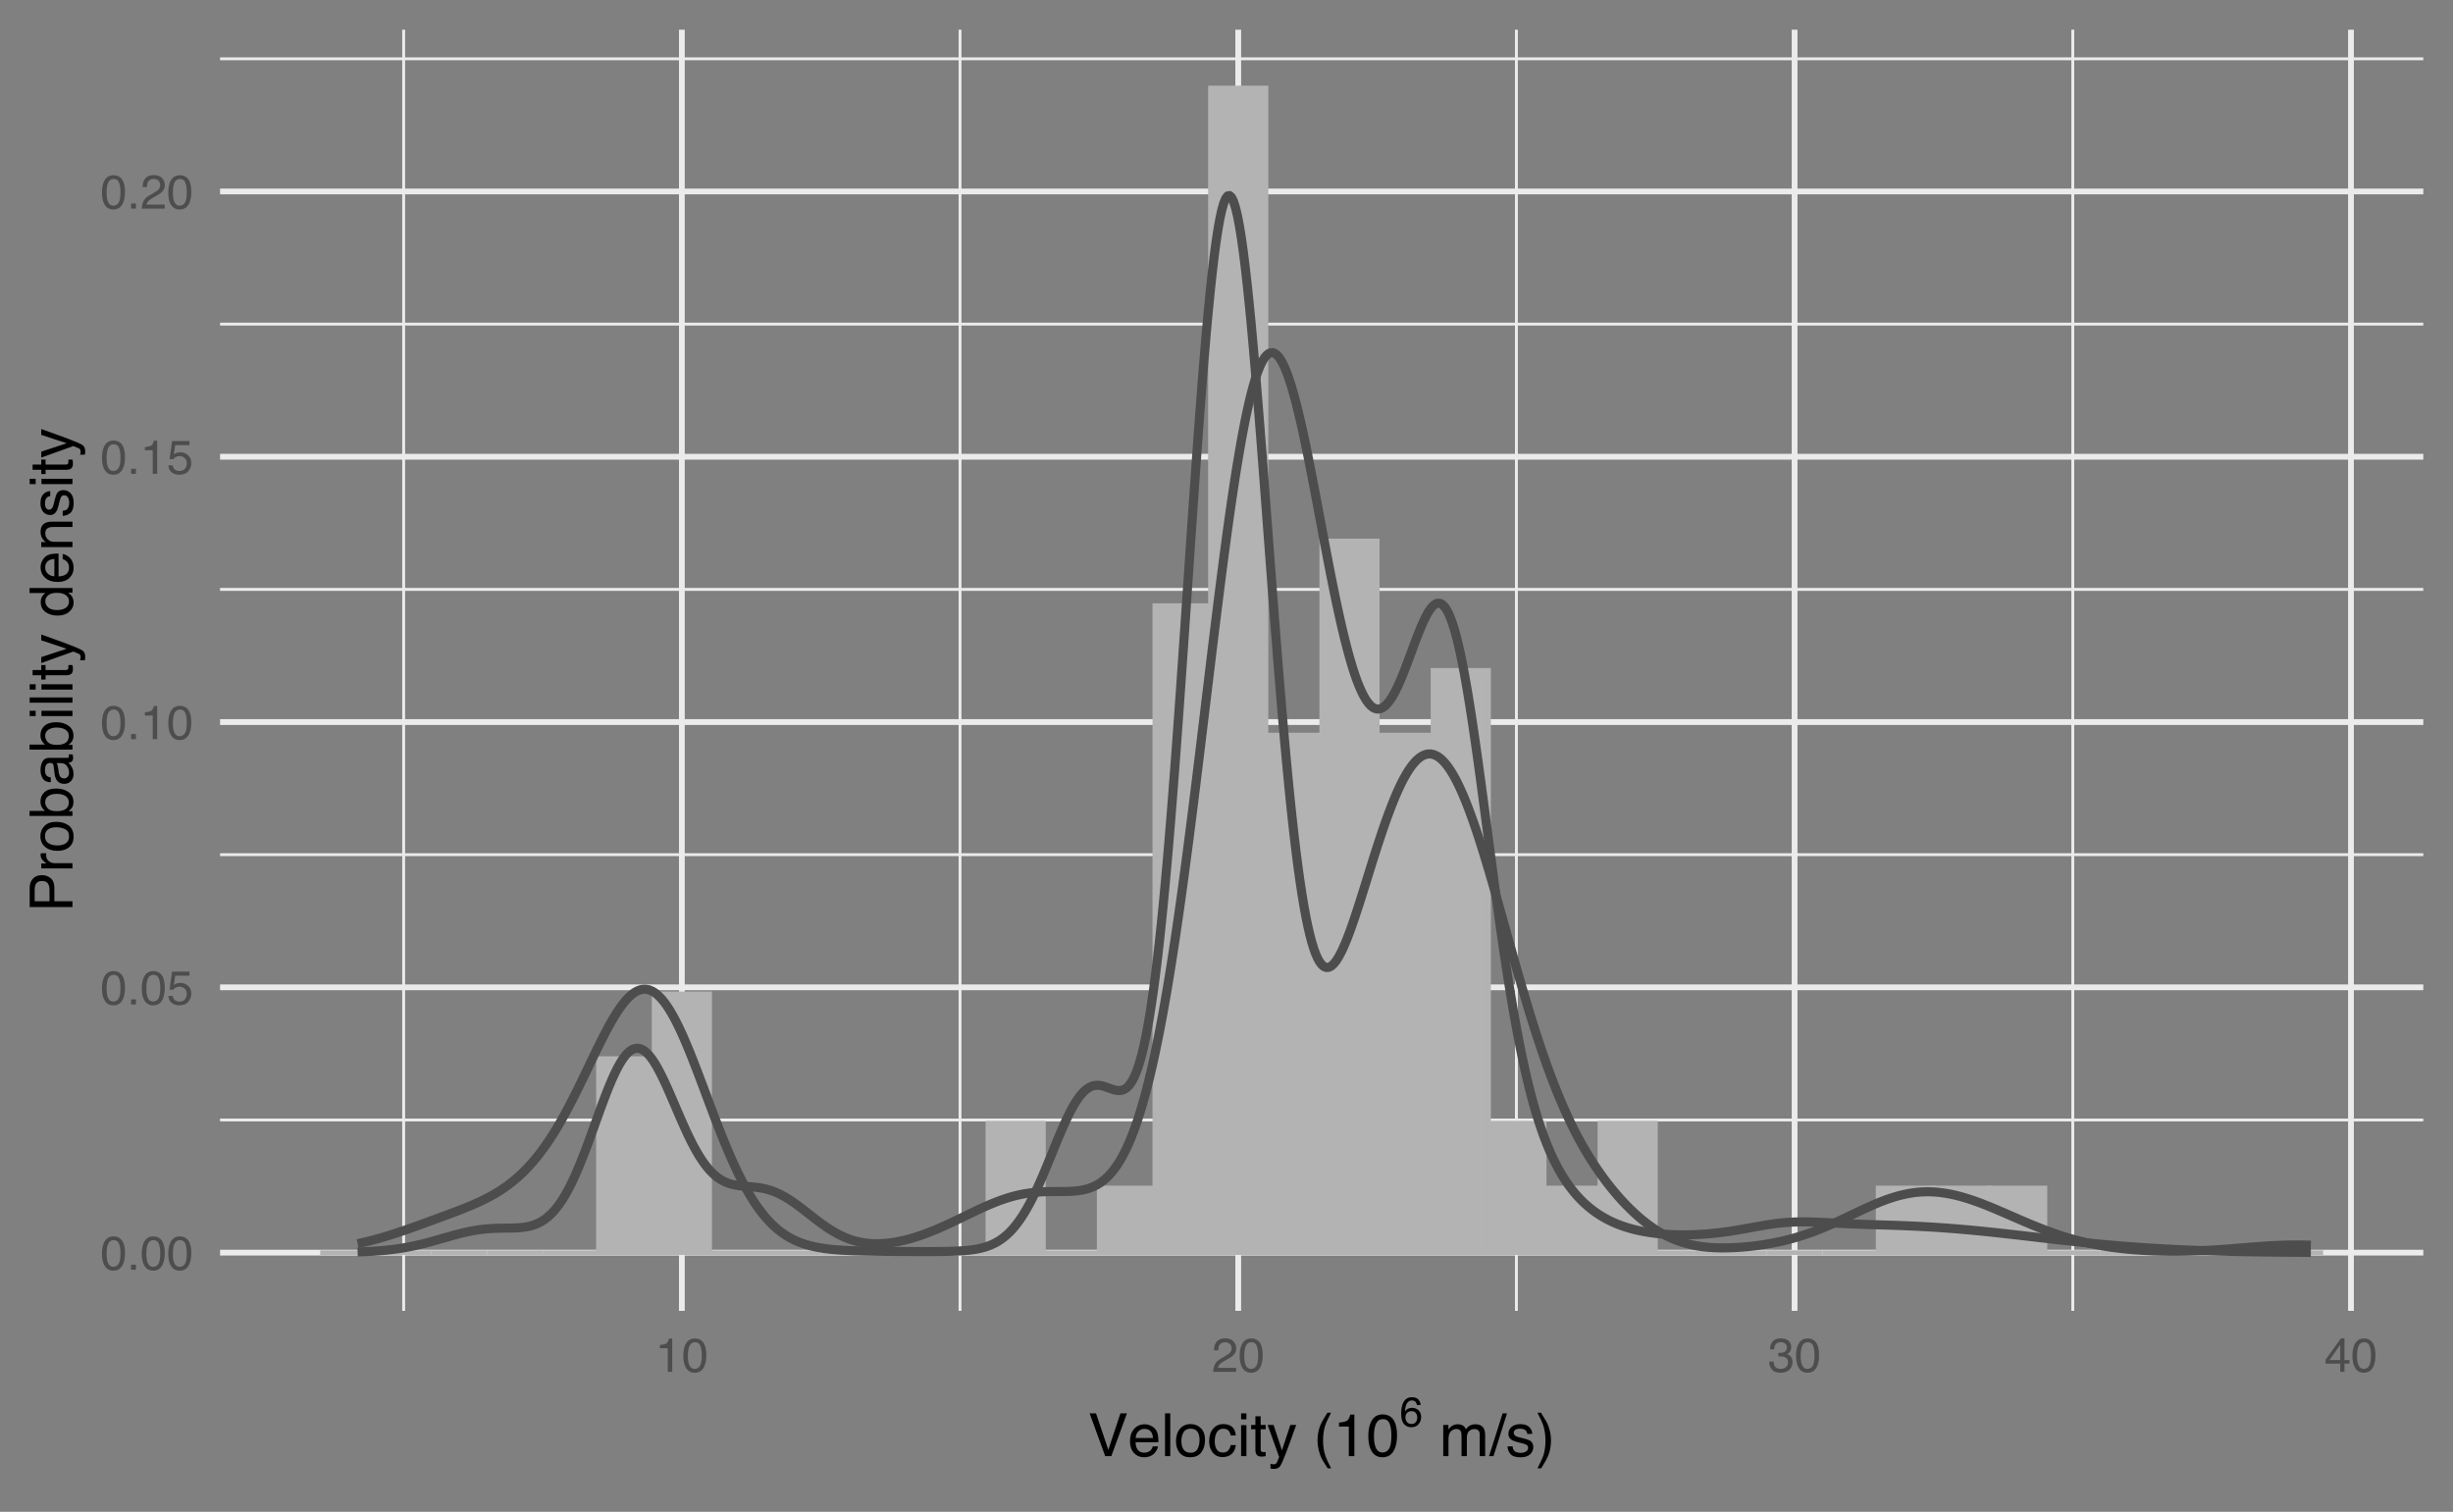 <?xml version="1.0" encoding="UTF-8"?>
<svg xmlns="http://www.w3.org/2000/svg" xmlns:xlink="http://www.w3.org/1999/xlink" width="576pt" height="355pt" viewBox="0 0 576 355">
<rect x="0" y="0" width="576" height="355" fill="#808080" stroke="none"/>
<defs>
<g>
<g id="glyph-0-0">
<path d="M 3.031 -7.828 C 4.039 -7.828 4.773 -7.41 5.234 -6.578 C 5.578 -5.93 5.75 -5.047 5.75 -3.922 C 5.75 -2.859 5.594 -1.977 5.281 -1.281 C 4.82 -0.281 4.07 0.219 3.031 0.219 C 2.082 0.219 1.379 -0.191 0.922 -1.016 C 0.535 -1.691 0.344 -2.609 0.344 -3.766 C 0.344 -4.648 0.457 -5.41 0.688 -6.047 C 1.125 -7.234 1.906 -7.828 3.031 -7.828 Z M 3.016 -0.688 C 3.523 -0.688 3.93 -0.91 4.234 -1.359 C 4.535 -1.816 4.688 -2.66 4.688 -3.891 C 4.688 -4.773 4.578 -5.504 4.359 -6.078 C 4.141 -6.66 3.719 -6.953 3.094 -6.953 C 2.508 -6.953 2.082 -6.676 1.812 -6.125 C 1.551 -5.582 1.422 -4.781 1.422 -3.719 C 1.422 -2.914 1.504 -2.273 1.672 -1.797 C 1.93 -1.055 2.379 -0.688 3.016 -0.688 Z M 3.016 -0.688 "/>
</g>
<g id="glyph-0-1">
<path d="M 0.953 -1.188 L 2.094 -1.188 L 2.094 0 L 0.953 0 Z M 0.953 -1.188 "/>
</g>
<g id="glyph-0-2">
<path d="M 1.391 -2 C 1.453 -1.438 1.711 -1.047 2.172 -0.828 C 2.398 -0.723 2.664 -0.672 2.969 -0.672 C 3.551 -0.672 3.984 -0.852 4.266 -1.219 C 4.547 -1.594 4.688 -2.008 4.688 -2.469 C 4.688 -3.008 4.52 -3.426 4.188 -3.719 C 3.852 -4.02 3.457 -4.172 3 -4.172 C 2.656 -4.172 2.359 -4.102 2.109 -3.969 C 1.867 -3.844 1.664 -3.664 1.5 -3.438 L 0.641 -3.484 L 1.234 -7.703 L 5.312 -7.703 L 5.312 -6.75 L 1.984 -6.75 L 1.641 -4.578 C 1.828 -4.711 2.004 -4.816 2.172 -4.891 C 2.461 -5.004 2.797 -5.062 3.172 -5.062 C 3.891 -5.062 4.5 -4.828 5 -4.359 C 5.5 -3.898 5.75 -3.316 5.75 -2.609 C 5.75 -1.867 5.52 -1.211 5.062 -0.641 C 4.602 -0.078 3.875 0.203 2.875 0.203 C 2.238 0.203 1.676 0.023 1.188 -0.328 C 0.695 -0.691 0.422 -1.25 0.359 -2 Z M 1.391 -2 "/>
</g>
<g id="glyph-0-3">
<path d="M 1.078 -5.547 L 1.078 -6.297 C 1.785 -6.367 2.281 -6.484 2.562 -6.641 C 2.844 -6.805 3.051 -7.191 3.188 -7.797 L 3.969 -7.797 L 3.969 0 L 2.922 0 L 2.922 -5.547 Z M 1.078 -5.547 "/>
</g>
<g id="glyph-0-4">
<path d="M 0.344 0 C 0.383 -0.676 0.523 -1.266 0.766 -1.766 C 1.004 -2.266 1.477 -2.719 2.188 -3.125 L 3.234 -3.734 C 3.703 -4.004 4.035 -4.238 4.234 -4.438 C 4.523 -4.738 4.672 -5.082 4.672 -5.469 C 4.672 -5.926 4.535 -6.285 4.266 -6.547 C 3.992 -6.816 3.629 -6.953 3.172 -6.953 C 2.492 -6.953 2.023 -6.695 1.766 -6.188 C 1.629 -5.914 1.555 -5.535 1.547 -5.047 L 0.547 -5.047 C 0.555 -5.734 0.68 -6.289 0.922 -6.719 C 1.348 -7.477 2.098 -7.859 3.172 -7.859 C 4.078 -7.859 4.734 -7.613 5.141 -7.125 C 5.555 -6.645 5.766 -6.109 5.766 -5.516 C 5.766 -4.891 5.547 -4.352 5.109 -3.906 C 4.848 -3.645 4.391 -3.332 3.734 -2.969 L 2.984 -2.547 C 2.617 -2.348 2.336 -2.16 2.141 -1.984 C 1.773 -1.672 1.547 -1.32 1.453 -0.938 L 5.734 -0.938 L 5.734 0 Z M 0.344 0 "/>
</g>
<g id="glyph-0-5">
<path d="M 2.906 0.219 C 1.977 0.219 1.305 -0.035 0.891 -0.547 C 0.473 -1.055 0.266 -1.676 0.266 -2.406 L 1.297 -2.406 C 1.336 -1.895 1.43 -1.523 1.578 -1.297 C 1.836 -0.891 2.301 -0.688 2.969 -0.688 C 3.477 -0.688 3.891 -0.82 4.203 -1.094 C 4.523 -1.375 4.688 -1.734 4.688 -2.172 C 4.688 -2.711 4.52 -3.086 4.188 -3.297 C 3.852 -3.516 3.395 -3.625 2.812 -3.625 C 2.75 -3.625 2.68 -3.625 2.609 -3.625 C 2.547 -3.625 2.477 -3.617 2.406 -3.609 L 2.406 -4.484 C 2.508 -4.473 2.594 -4.461 2.656 -4.453 C 2.727 -4.453 2.805 -4.453 2.891 -4.453 C 3.254 -4.453 3.555 -4.516 3.797 -4.641 C 4.211 -4.836 4.422 -5.203 4.422 -5.734 C 4.422 -6.117 4.281 -6.414 4 -6.625 C 3.727 -6.844 3.406 -6.953 3.031 -6.953 C 2.375 -6.953 1.922 -6.734 1.672 -6.297 C 1.535 -6.055 1.457 -5.711 1.438 -5.266 L 0.469 -5.266 C 0.469 -5.848 0.582 -6.344 0.812 -6.75 C 1.219 -7.477 1.926 -7.844 2.938 -7.844 C 3.727 -7.844 4.344 -7.664 4.781 -7.312 C 5.219 -6.957 5.438 -6.441 5.438 -5.766 C 5.438 -5.285 5.305 -4.895 5.047 -4.594 C 4.891 -4.406 4.688 -4.258 4.438 -4.156 C 4.844 -4.039 5.16 -3.82 5.391 -3.5 C 5.629 -3.176 5.75 -2.781 5.75 -2.312 C 5.75 -1.57 5.5 -0.961 5 -0.484 C 4.508 -0.016 3.812 0.219 2.906 0.219 Z M 2.906 0.219 "/>
</g>
<g id="glyph-0-6">
<path d="M 3.703 -2.766 L 3.703 -6.328 L 1.188 -2.766 Z M 3.719 0 L 3.719 -1.922 L 0.281 -1.922 L 0.281 -2.875 L 3.875 -7.859 L 4.703 -7.859 L 4.703 -2.766 L 5.859 -2.766 L 5.859 -1.922 L 4.703 -1.922 L 4.703 0 Z M 3.719 0 "/>
</g>
<g id="glyph-1-0">
<path d="M 1.859 -10.047 L 4.75 -1.484 L 7.594 -10.047 L 9.125 -10.047 L 5.453 0 L 4.016 0 L 0.359 -10.047 Z M 1.859 -10.047 "/>
</g>
<g id="glyph-1-1">
<path d="M 3.953 -7.484 C 4.473 -7.484 4.973 -7.359 5.453 -7.109 C 5.941 -6.867 6.316 -6.555 6.578 -6.172 C 6.828 -5.805 6.988 -5.375 7.062 -4.875 C 7.133 -4.539 7.172 -4.004 7.172 -3.266 L 1.812 -3.266 C 1.832 -2.523 2.004 -1.93 2.328 -1.484 C 2.66 -1.035 3.172 -0.812 3.859 -0.812 C 4.504 -0.812 5.02 -1.02 5.406 -1.438 C 5.625 -1.688 5.773 -1.973 5.859 -2.297 L 7.078 -2.297 C 7.047 -2.023 6.938 -1.723 6.75 -1.391 C 6.57 -1.066 6.375 -0.801 6.156 -0.594 C 5.781 -0.227 5.316 0.02 4.766 0.156 C 4.473 0.227 4.141 0.266 3.766 0.266 C 2.848 0.266 2.07 -0.066 1.438 -0.734 C 0.812 -1.398 0.5 -2.328 0.5 -3.516 C 0.5 -4.691 0.816 -5.645 1.453 -6.375 C 2.086 -7.113 2.922 -7.484 3.953 -7.484 Z M 5.906 -4.25 C 5.863 -4.781 5.75 -5.207 5.562 -5.531 C 5.227 -6.113 4.664 -6.406 3.875 -6.406 C 3.312 -6.406 2.836 -6.203 2.453 -5.797 C 2.066 -5.391 1.863 -4.875 1.844 -4.25 Z M 3.828 -7.5 Z M 3.828 -7.5 "/>
</g>
<g id="glyph-1-2">
<path d="M 0.938 -10.047 L 2.172 -10.047 L 2.172 0 L 0.938 0 Z M 0.938 -10.047 "/>
</g>
<g id="glyph-1-3">
<path d="M 3.812 -0.797 C 4.625 -0.797 5.18 -1.102 5.484 -1.719 C 5.785 -2.332 5.938 -3.02 5.938 -3.781 C 5.938 -4.469 5.828 -5.023 5.609 -5.453 C 5.266 -6.117 4.672 -6.453 3.828 -6.453 C 3.066 -6.453 2.516 -6.164 2.172 -5.594 C 1.836 -5.02 1.672 -4.328 1.672 -3.516 C 1.672 -2.742 1.836 -2.098 2.172 -1.578 C 2.516 -1.055 3.062 -0.797 3.812 -0.797 Z M 3.859 -7.531 C 4.797 -7.531 5.586 -7.211 6.234 -6.578 C 6.891 -5.953 7.219 -5.031 7.219 -3.812 C 7.219 -2.633 6.93 -1.66 6.359 -0.891 C 5.785 -0.117 4.895 0.266 3.688 0.266 C 2.688 0.266 1.891 -0.07 1.297 -0.75 C 0.703 -1.438 0.406 -2.352 0.406 -3.5 C 0.406 -4.727 0.719 -5.707 1.344 -6.438 C 1.969 -7.164 2.805 -7.531 3.859 -7.531 Z M 3.812 -7.5 Z M 3.812 -7.5 "/>
</g>
<g id="glyph-1-4">
<path d="M 3.719 -7.531 C 4.551 -7.531 5.223 -7.328 5.734 -6.922 C 6.254 -6.523 6.566 -5.836 6.672 -4.859 L 5.469 -4.859 C 5.395 -5.305 5.227 -5.68 4.969 -5.984 C 4.719 -6.285 4.301 -6.438 3.719 -6.438 C 2.938 -6.438 2.379 -6.051 2.047 -5.281 C 1.828 -4.789 1.719 -4.18 1.719 -3.453 C 1.719 -2.711 1.867 -2.094 2.172 -1.594 C 2.484 -1.094 2.973 -0.844 3.641 -0.844 C 4.148 -0.844 4.555 -1 4.859 -1.312 C 5.16 -1.625 5.363 -2.051 5.469 -2.594 L 6.672 -2.594 C 6.535 -1.625 6.191 -0.91 5.641 -0.453 C 5.098 -0.004 4.398 0.219 3.547 0.219 C 2.586 0.219 1.82 -0.129 1.25 -0.828 C 0.688 -1.535 0.406 -2.41 0.406 -3.453 C 0.406 -4.742 0.719 -5.742 1.344 -6.453 C 1.969 -7.172 2.758 -7.531 3.719 -7.531 Z M 3.531 -7.5 Z M 3.531 -7.5 "/>
</g>
<g id="glyph-1-5">
<path d="M 0.906 -7.281 L 2.156 -7.281 L 2.156 0 L 0.906 0 Z M 0.906 -10.047 L 2.156 -10.047 L 2.156 -8.641 L 0.906 -8.641 Z M 0.906 -10.047 "/>
</g>
<g id="glyph-1-6">
<path d="M 1.156 -9.359 L 2.391 -9.359 L 2.391 -7.328 L 3.562 -7.328 L 3.562 -6.312 L 2.391 -6.312 L 2.391 -1.531 C 2.391 -1.281 2.477 -1.113 2.656 -1.031 C 2.75 -0.977 2.906 -0.953 3.125 -0.953 C 3.188 -0.953 3.25 -0.953 3.312 -0.953 C 3.383 -0.953 3.469 -0.957 3.562 -0.969 L 3.562 0 C 3.414 0.039 3.266 0.066 3.109 0.078 C 2.961 0.098 2.801 0.109 2.625 0.109 C 2.051 0.109 1.66 -0.035 1.453 -0.328 C 1.254 -0.617 1.156 -1 1.156 -1.469 L 1.156 -6.312 L 0.156 -6.312 L 0.156 -7.328 L 1.156 -7.328 Z M 1.156 -9.359 "/>
</g>
<g id="glyph-1-7">
<path d="M 5.469 -7.328 L 6.844 -7.328 C 6.664 -6.859 6.281 -5.785 5.688 -4.109 C 5.238 -2.848 4.863 -1.82 4.562 -1.031 C 3.852 0.832 3.352 1.969 3.062 2.375 C 2.77 2.789 2.266 3 1.547 3 C 1.379 3 1.25 2.988 1.156 2.969 C 1.062 2.957 0.945 2.938 0.812 2.906 L 0.812 1.781 C 1.02 1.844 1.172 1.879 1.266 1.891 C 1.367 1.91 1.457 1.922 1.531 1.922 C 1.75 1.922 1.91 1.879 2.016 1.797 C 2.129 1.723 2.223 1.633 2.297 1.531 C 2.316 1.488 2.395 1.297 2.531 0.953 C 2.676 0.617 2.781 0.375 2.844 0.219 L 0.141 -7.328 L 1.531 -7.328 L 3.5 -1.359 Z M 3.5 -7.5 Z M 3.5 -7.5 "/>
</g>
<g id="glyph-1-8">
</g>
<g id="glyph-1-9">
<path d="M 4.141 -10.203 C 3.422 -8.816 2.957 -7.797 2.75 -7.141 C 2.426 -6.141 2.266 -4.984 2.266 -3.672 C 2.266 -2.359 2.445 -1.156 2.812 -0.062 C 3.039 0.613 3.488 1.586 4.156 2.859 L 3.344 2.859 C 2.676 1.816 2.258 1.148 2.094 0.859 C 1.938 0.578 1.766 0.191 1.578 -0.297 C 1.328 -0.973 1.148 -1.695 1.047 -2.469 C 0.992 -2.863 0.969 -3.238 0.969 -3.594 C 0.969 -4.945 1.18 -6.148 1.609 -7.203 C 1.879 -7.867 2.438 -8.867 3.281 -10.203 Z M 4.141 -10.203 "/>
</g>
<g id="glyph-1-10">
<path d="M 1.344 -6.938 L 1.344 -7.875 C 2.227 -7.957 2.844 -8.098 3.188 -8.297 C 3.539 -8.504 3.805 -8.988 3.984 -9.75 L 4.953 -9.75 L 4.953 0 L 3.641 0 L 3.641 -6.938 Z M 1.344 -6.938 "/>
</g>
<g id="glyph-1-11">
<path d="M 3.781 -9.797 C 5.051 -9.797 5.969 -9.27 6.531 -8.219 C 6.969 -7.414 7.188 -6.312 7.188 -4.906 C 7.188 -3.57 6.988 -2.473 6.594 -1.609 C 6.02 -0.359 5.082 0.266 3.781 0.266 C 2.602 0.266 1.727 -0.242 1.156 -1.266 C 0.676 -2.117 0.438 -3.266 0.438 -4.703 C 0.438 -5.805 0.582 -6.758 0.875 -7.562 C 1.406 -9.051 2.375 -9.797 3.781 -9.797 Z M 3.781 -0.859 C 4.414 -0.859 4.922 -1.141 5.297 -1.703 C 5.672 -2.266 5.859 -3.316 5.859 -4.859 C 5.859 -5.973 5.723 -6.891 5.453 -7.609 C 5.18 -8.328 4.648 -8.688 3.859 -8.688 C 3.141 -8.688 2.609 -8.344 2.266 -7.656 C 1.93 -6.977 1.766 -5.977 1.766 -4.656 C 1.766 -3.656 1.875 -2.852 2.094 -2.25 C 2.414 -1.32 2.977 -0.859 3.781 -0.859 Z M 3.781 -0.859 "/>
</g>
<g id="glyph-1-12">
<path d="M 0.906 -7.328 L 2.125 -7.328 L 2.125 -6.281 C 2.414 -6.645 2.676 -6.906 2.906 -7.062 C 3.312 -7.344 3.773 -7.484 4.297 -7.484 C 4.879 -7.484 5.348 -7.344 5.703 -7.062 C 5.898 -6.895 6.082 -6.648 6.25 -6.328 C 6.52 -6.723 6.836 -7.016 7.203 -7.203 C 7.578 -7.391 7.992 -7.484 8.453 -7.484 C 9.441 -7.484 10.113 -7.129 10.469 -6.422 C 10.656 -6.035 10.75 -5.52 10.75 -4.875 L 10.75 0 L 9.469 0 L 9.469 -5.094 C 9.469 -5.57 9.348 -5.898 9.109 -6.078 C 8.867 -6.266 8.57 -6.359 8.219 -6.359 C 7.738 -6.359 7.32 -6.195 6.969 -5.875 C 6.625 -5.551 6.453 -5.016 6.453 -4.266 L 6.453 0 L 5.203 0 L 5.203 -4.781 C 5.203 -5.281 5.141 -5.641 5.016 -5.859 C 4.828 -6.203 4.477 -6.375 3.969 -6.375 C 3.508 -6.375 3.086 -6.191 2.703 -5.828 C 2.328 -5.473 2.141 -4.828 2.141 -3.891 L 2.141 0 L 0.906 0 Z M 0.906 -7.328 "/>
</g>
<g id="glyph-1-13">
<path d="M 3.188 -10.047 L 4.219 -10.047 L 1.047 0 L 0 0 Z M 3.188 -10.047 "/>
</g>
<g id="glyph-1-14">
<path d="M 1.641 -2.297 C 1.672 -1.891 1.77 -1.578 1.938 -1.359 C 2.25 -0.961 2.789 -0.766 3.562 -0.766 C 4.008 -0.766 4.406 -0.863 4.75 -1.062 C 5.102 -1.258 5.281 -1.562 5.281 -1.969 C 5.281 -2.289 5.141 -2.531 4.859 -2.688 C 4.68 -2.789 4.332 -2.91 3.812 -3.047 L 2.828 -3.281 C 2.203 -3.438 1.742 -3.613 1.453 -3.812 C 0.922 -4.145 0.656 -4.602 0.656 -5.188 C 0.656 -5.883 0.906 -6.445 1.406 -6.875 C 1.906 -7.301 2.578 -7.516 3.422 -7.516 C 4.523 -7.516 5.316 -7.191 5.797 -6.547 C 6.109 -6.129 6.258 -5.688 6.25 -5.219 L 5.094 -5.219 C 5.062 -5.5 4.961 -5.75 4.797 -5.969 C 4.516 -6.289 4.023 -6.453 3.328 -6.453 C 2.859 -6.453 2.504 -6.363 2.266 -6.188 C 2.023 -6.008 1.906 -5.773 1.906 -5.484 C 1.906 -5.172 2.062 -4.914 2.375 -4.719 C 2.562 -4.602 2.832 -4.504 3.188 -4.422 L 4 -4.219 C 4.883 -4.008 5.477 -3.805 5.781 -3.609 C 6.258 -3.285 6.5 -2.789 6.5 -2.125 C 6.5 -1.469 6.25 -0.898 5.75 -0.422 C 5.258 0.043 4.508 0.281 3.5 0.281 C 2.406 0.281 1.629 0.035 1.172 -0.453 C 0.723 -0.953 0.484 -1.566 0.453 -2.297 Z M 3.453 -7.5 Z M 3.453 -7.5 "/>
</g>
<g id="glyph-1-15">
<path d="M 0.484 2.859 C 1.211 1.441 1.68 0.41 1.891 -0.234 C 2.203 -1.211 2.359 -2.359 2.359 -3.672 C 2.359 -4.992 2.176 -6.203 1.812 -7.297 C 1.582 -7.973 1.133 -8.941 0.469 -10.203 L 1.297 -10.203 C 1.992 -9.086 2.414 -8.395 2.562 -8.125 C 2.719 -7.863 2.879 -7.504 3.047 -7.047 C 3.266 -6.473 3.422 -5.91 3.516 -5.359 C 3.609 -4.805 3.656 -4.27 3.656 -3.75 C 3.656 -2.406 3.441 -1.203 3.016 -0.141 C 2.742 0.535 2.188 1.535 1.344 2.859 Z M 0.484 2.859 "/>
</g>
<g id="glyph-2-0">
<path d="M 2.859 -6.875 C 3.629 -6.875 4.164 -6.676 4.469 -6.281 C 4.77 -5.883 4.922 -5.477 4.922 -5.062 L 4.062 -5.062 C 4.008 -5.332 3.93 -5.539 3.828 -5.688 C 3.617 -5.977 3.301 -6.125 2.875 -6.125 C 2.395 -6.125 2.016 -5.898 1.734 -5.453 C 1.453 -5.004 1.297 -4.367 1.266 -3.547 C 1.453 -3.836 1.695 -4.051 2 -4.188 C 2.281 -4.32 2.586 -4.391 2.922 -4.391 C 3.492 -4.391 3.992 -4.203 4.422 -3.828 C 4.848 -3.461 5.062 -2.922 5.062 -2.203 C 5.062 -1.578 4.859 -1.023 4.453 -0.547 C 4.047 -0.066 3.473 0.172 2.734 0.172 C 2.086 0.172 1.531 -0.066 1.062 -0.547 C 0.602 -1.035 0.375 -1.859 0.375 -3.016 C 0.375 -3.859 0.473 -4.578 0.672 -5.172 C 1.078 -6.305 1.805 -6.875 2.859 -6.875 Z M 2.797 -0.594 C 3.254 -0.594 3.594 -0.742 3.812 -1.047 C 4.039 -1.348 4.156 -1.707 4.156 -2.125 C 4.156 -2.477 4.051 -2.812 3.844 -3.125 C 3.645 -3.445 3.285 -3.609 2.766 -3.609 C 2.391 -3.609 2.062 -3.484 1.781 -3.234 C 1.508 -2.984 1.375 -2.613 1.375 -2.125 C 1.375 -1.688 1.5 -1.32 1.75 -1.031 C 2 -0.738 2.348 -0.594 2.797 -0.594 Z M 2.797 -0.594 "/>
</g>
<g id="glyph-3-0">
<path d="M -10.047 -1.203 L -10.047 -5.719 C -10.047 -6.613 -9.789 -7.332 -9.281 -7.875 C -8.781 -8.426 -8.078 -8.703 -7.172 -8.703 C -6.379 -8.703 -5.691 -8.457 -5.109 -7.969 C -4.535 -7.477 -4.25 -6.727 -4.25 -5.719 L -4.25 -2.562 L 0 -2.562 L 0 -1.203 Z M -7.156 -7.328 C -7.895 -7.328 -8.395 -7.051 -8.656 -6.5 C -8.801 -6.195 -8.875 -5.785 -8.875 -5.266 L -8.875 -2.562 L -5.391 -2.562 L -5.391 -5.266 C -5.391 -5.879 -5.52 -6.375 -5.781 -6.75 C -6.039 -7.133 -6.5 -7.328 -7.156 -7.328 Z M -7.156 -7.328 "/>
</g>
<g id="glyph-3-1">
<path d="M -7.328 -0.938 L -7.328 -2.109 L -6.062 -2.109 C -6.301 -2.203 -6.598 -2.438 -6.953 -2.812 C -7.305 -3.188 -7.484 -3.617 -7.484 -4.109 C -7.484 -4.129 -7.477 -4.164 -7.469 -4.219 C -7.469 -4.27 -7.461 -4.363 -7.453 -4.5 L -6.156 -4.5 C -6.164 -4.426 -6.172 -4.359 -6.172 -4.297 C -6.18 -4.234 -6.188 -4.164 -6.188 -4.094 C -6.188 -3.477 -5.984 -3.004 -5.578 -2.672 C -5.18 -2.336 -4.727 -2.172 -4.219 -2.172 L 0 -2.172 L 0 -0.938 Z M -7.328 -0.938 "/>
</g>
<g id="glyph-3-2">
<path d="M -0.797 -3.812 C -0.797 -4.625 -1.102 -5.18 -1.719 -5.484 C -2.332 -5.785 -3.02 -5.938 -3.781 -5.938 C -4.469 -5.938 -5.023 -5.828 -5.453 -5.609 C -6.117 -5.266 -6.453 -4.672 -6.453 -3.828 C -6.453 -3.066 -6.164 -2.516 -5.594 -2.172 C -5.02 -1.836 -4.328 -1.672 -3.516 -1.672 C -2.742 -1.672 -2.098 -1.836 -1.578 -2.172 C -1.055 -2.516 -0.797 -3.062 -0.797 -3.812 Z M -7.531 -3.859 C -7.531 -4.797 -7.211 -5.586 -6.578 -6.234 C -5.953 -6.891 -5.031 -7.219 -3.812 -7.219 C -2.633 -7.219 -1.66 -6.93 -0.891 -6.359 C -0.117 -5.785 0.266 -4.895 0.266 -3.688 C 0.266 -2.688 -0.07 -1.891 -0.75 -1.297 C -1.438 -0.703 -2.352 -0.406 -3.5 -0.406 C -4.727 -0.406 -5.707 -0.719 -6.438 -1.344 C -7.164 -1.969 -7.531 -2.805 -7.531 -3.859 Z M -7.5 -3.812 Z M -7.5 -3.812 "/>
</g>
<g id="glyph-3-3">
<path d="M -10.078 -0.812 L -10.078 -2 L -6.438 -2 C -6.781 -2.27 -7.047 -2.594 -7.234 -2.969 C -7.422 -3.344 -7.516 -3.75 -7.516 -4.188 C -7.516 -5.094 -7.203 -5.828 -6.578 -6.391 C -5.953 -6.961 -5.023 -7.25 -3.797 -7.25 C -2.641 -7.25 -1.676 -6.969 -0.906 -6.406 C -0.145 -5.852 0.234 -5.078 0.234 -4.078 C 0.234 -3.523 0.098 -3.055 -0.172 -2.672 C -0.328 -2.441 -0.582 -2.195 -0.938 -1.938 L 0 -1.938 L 0 -0.812 Z M -0.859 -4 C -0.859 -4.664 -1.117 -5.164 -1.641 -5.5 C -2.172 -5.832 -2.867 -6 -3.734 -6 C -4.504 -6 -5.141 -5.832 -5.641 -5.5 C -6.148 -5.164 -6.406 -4.68 -6.406 -4.047 C -6.406 -3.484 -6.195 -2.988 -5.781 -2.562 C -5.375 -2.145 -4.691 -1.938 -3.734 -1.938 C -3.047 -1.938 -2.488 -2.02 -2.062 -2.188 C -1.258 -2.52 -0.859 -3.125 -0.859 -4 Z M -0.859 -4 "/>
</g>
<g id="glyph-3-4">
<path d="M -1.953 -1.844 C -1.598 -1.844 -1.316 -1.973 -1.109 -2.234 C -0.898 -2.492 -0.797 -2.801 -0.797 -3.156 C -0.797 -3.594 -0.895 -4.016 -1.094 -4.422 C -1.426 -5.098 -1.973 -5.438 -2.734 -5.438 L -3.719 -5.438 C -3.625 -5.289 -3.547 -5.098 -3.484 -4.859 C -3.422 -4.617 -3.375 -4.383 -3.344 -4.156 L -3.25 -3.422 C -3.195 -2.973 -3.102 -2.633 -2.969 -2.406 C -2.758 -2.031 -2.422 -1.844 -1.953 -1.844 Z M -4.438 -4.828 C -4.469 -5.109 -4.586 -5.297 -4.797 -5.391 C -4.898 -5.441 -5.055 -5.469 -5.266 -5.469 C -5.68 -5.469 -5.984 -5.316 -6.172 -5.016 C -6.359 -4.723 -6.453 -4.301 -6.453 -3.75 C -6.453 -3.102 -6.281 -2.645 -5.938 -2.375 C -5.75 -2.227 -5.469 -2.129 -5.094 -2.078 L -5.094 -0.938 C -5.988 -0.957 -6.613 -1.25 -6.969 -1.812 C -7.32 -2.375 -7.5 -3.031 -7.5 -3.781 C -7.5 -4.633 -7.332 -5.332 -7 -5.875 C -6.676 -6.406 -6.164 -6.672 -5.469 -6.672 L -1.266 -6.672 C -1.129 -6.672 -1.02 -6.695 -0.938 -6.75 C -0.863 -6.801 -0.828 -6.91 -0.828 -7.078 C -0.828 -7.141 -0.832 -7.203 -0.844 -7.266 C -0.852 -7.336 -0.863 -7.41 -0.875 -7.484 L 0.031 -7.484 C 0.082 -7.297 0.113 -7.148 0.125 -7.047 C 0.145 -6.941 0.156 -6.805 0.156 -6.641 C 0.156 -6.211 0.004 -5.906 -0.297 -5.719 C -0.453 -5.613 -0.676 -5.539 -0.969 -5.5 C -0.645 -5.25 -0.359 -4.891 -0.109 -4.422 C 0.129 -3.953 0.25 -3.438 0.25 -2.875 C 0.25 -2.195 0.043 -1.641 -0.359 -1.203 C -0.773 -0.773 -1.297 -0.562 -1.922 -0.562 C -2.598 -0.562 -3.125 -0.77 -3.5 -1.188 C -3.875 -1.613 -4.102 -2.172 -4.188 -2.859 Z M -7.5 -3.812 Z M -7.5 -3.812 "/>
</g>
<g id="glyph-3-5">
<path d="M -7.281 -0.906 L -7.281 -2.156 L 0 -2.156 L 0 -0.906 Z M -10.047 -0.906 L -10.047 -2.156 L -8.641 -2.156 L -8.641 -0.906 Z M -10.047 -0.906 "/>
</g>
<g id="glyph-3-6">
<path d="M -10.047 -0.938 L -10.047 -2.172 L 0 -2.172 L 0 -0.938 Z M -10.047 -0.938 "/>
</g>
<g id="glyph-3-7">
<path d="M -9.359 -1.156 L -9.359 -2.391 L -7.328 -2.391 L -7.328 -3.562 L -6.312 -3.562 L -6.312 -2.391 L -1.531 -2.391 C -1.281 -2.391 -1.113 -2.477 -1.031 -2.656 C -0.977 -2.75 -0.953 -2.906 -0.953 -3.125 C -0.953 -3.188 -0.953 -3.25 -0.953 -3.312 C -0.953 -3.383 -0.957 -3.469 -0.969 -3.562 L 0 -3.562 C 0.039 -3.414 0.066 -3.266 0.078 -3.109 C 0.098 -2.961 0.109 -2.801 0.109 -2.625 C 0.109 -2.051 -0.035 -1.66 -0.328 -1.453 C -0.617 -1.254 -1 -1.156 -1.469 -1.156 L -6.312 -1.156 L -6.312 -0.156 L -7.328 -0.156 L -7.328 -1.156 Z M -9.359 -1.156 "/>
</g>
<g id="glyph-3-8">
<path d="M -7.328 -5.469 L -7.328 -6.844 C -6.859 -6.664 -5.785 -6.281 -4.109 -5.688 C -2.848 -5.238 -1.82 -4.863 -1.031 -4.562 C 0.832 -3.852 1.969 -3.352 2.375 -3.062 C 2.789 -2.77 3 -2.266 3 -1.547 C 3 -1.379 2.988 -1.25 2.969 -1.156 C 2.957 -1.062 2.938 -0.945 2.906 -0.812 L 1.781 -0.812 C 1.844 -1.02 1.879 -1.172 1.891 -1.266 C 1.91 -1.367 1.922 -1.457 1.922 -1.531 C 1.922 -1.75 1.879 -1.91 1.797 -2.016 C 1.723 -2.129 1.633 -2.223 1.531 -2.297 C 1.488 -2.316 1.297 -2.395 0.953 -2.531 C 0.617 -2.676 0.375 -2.781 0.219 -2.844 L -7.328 -0.141 L -7.328 -1.531 L -1.359 -3.5 Z M -7.5 -3.5 Z M -7.5 -3.5 "/>
</g>
<g id="glyph-3-9">
</g>
<g id="glyph-3-10">
<path d="M -3.578 -1.688 C -2.797 -1.688 -2.141 -1.852 -1.609 -2.188 C -1.078 -2.52 -0.812 -3.051 -0.812 -3.781 C -0.812 -4.352 -1.055 -4.82 -1.547 -5.188 C -2.035 -5.551 -2.738 -5.734 -3.656 -5.734 C -4.582 -5.734 -5.266 -5.539 -5.703 -5.156 C -6.148 -4.781 -6.375 -4.316 -6.375 -3.766 C -6.375 -3.148 -6.133 -2.648 -5.656 -2.266 C -5.188 -1.879 -4.492 -1.688 -3.578 -1.688 Z M -7.453 -3.531 C -7.453 -4.094 -7.332 -4.562 -7.094 -4.938 C -6.957 -5.156 -6.719 -5.406 -6.375 -5.688 L -10.078 -5.688 L -10.078 -6.875 L 0 -6.875 L 0 -5.766 L -1.016 -5.766 C -0.566 -5.473 -0.238 -5.129 -0.031 -4.734 C 0.164 -4.348 0.266 -3.898 0.266 -3.391 C 0.266 -2.578 -0.078 -1.875 -0.766 -1.281 C -1.453 -0.688 -2.363 -0.391 -3.5 -0.391 C -4.57 -0.391 -5.5 -0.66 -6.281 -1.203 C -7.062 -1.742 -7.453 -2.52 -7.453 -3.531 Z M -7.453 -3.531 "/>
</g>
<g id="glyph-3-11">
<path d="M -7.484 -3.953 C -7.484 -4.473 -7.359 -4.973 -7.109 -5.453 C -6.867 -5.941 -6.555 -6.316 -6.172 -6.578 C -5.805 -6.828 -5.375 -6.988 -4.875 -7.062 C -4.539 -7.133 -4.004 -7.172 -3.266 -7.172 L -3.266 -1.812 C -2.523 -1.832 -1.93 -2.004 -1.484 -2.328 C -1.035 -2.66 -0.812 -3.172 -0.812 -3.859 C -0.812 -4.504 -1.02 -5.02 -1.438 -5.406 C -1.688 -5.625 -1.973 -5.773 -2.297 -5.859 L -2.297 -7.078 C -2.023 -7.047 -1.723 -6.938 -1.391 -6.75 C -1.066 -6.57 -0.801 -6.375 -0.594 -6.156 C -0.227 -5.781 0.02 -5.316 0.156 -4.766 C 0.227 -4.473 0.266 -4.141 0.266 -3.766 C 0.266 -2.848 -0.066 -2.07 -0.734 -1.438 C -1.398 -0.812 -2.328 -0.5 -3.516 -0.5 C -4.691 -0.5 -5.645 -0.816 -6.375 -1.453 C -7.113 -2.086 -7.484 -2.922 -7.484 -3.953 Z M -4.25 -5.906 C -4.781 -5.863 -5.207 -5.75 -5.531 -5.562 C -6.113 -5.227 -6.406 -4.664 -6.406 -3.875 C -6.406 -3.312 -6.203 -2.836 -5.797 -2.453 C -5.391 -2.066 -4.875 -1.863 -4.25 -1.844 Z M -7.5 -3.828 Z M -7.5 -3.828 "/>
</g>
<g id="glyph-3-12">
<path d="M -7.328 -0.906 L -7.328 -2.078 L -6.281 -2.078 C -6.707 -2.422 -7.016 -2.785 -7.203 -3.172 C -7.391 -3.555 -7.484 -3.988 -7.484 -4.469 C -7.484 -5.5 -7.125 -6.195 -6.406 -6.562 C -6 -6.77 -5.43 -6.875 -4.703 -6.875 L 0 -6.875 L 0 -5.625 L -4.609 -5.625 C -5.055 -5.625 -5.414 -5.555 -5.688 -5.422 C -6.145 -5.203 -6.375 -4.805 -6.375 -4.234 C -6.375 -3.941 -6.348 -3.703 -6.297 -3.516 C -6.191 -3.18 -5.988 -2.883 -5.688 -2.625 C -5.445 -2.414 -5.195 -2.281 -4.938 -2.219 C -4.676 -2.164 -4.305 -2.141 -3.828 -2.141 L 0 -2.141 L 0 -0.906 Z M -7.5 -3.797 Z M -7.5 -3.797 "/>
</g>
<g id="glyph-3-13">
<path d="M -2.297 -1.641 C -1.891 -1.672 -1.578 -1.77 -1.359 -1.938 C -0.961 -2.25 -0.766 -2.789 -0.766 -3.562 C -0.766 -4.008 -0.863 -4.406 -1.062 -4.75 C -1.258 -5.102 -1.562 -5.281 -1.969 -5.281 C -2.289 -5.281 -2.531 -5.141 -2.688 -4.859 C -2.789 -4.68 -2.91 -4.332 -3.047 -3.812 L -3.281 -2.828 C -3.438 -2.203 -3.613 -1.742 -3.812 -1.453 C -4.145 -0.922 -4.602 -0.656 -5.188 -0.656 C -5.883 -0.656 -6.445 -0.906 -6.875 -1.406 C -7.301 -1.906 -7.516 -2.578 -7.516 -3.422 C -7.516 -4.523 -7.191 -5.316 -6.547 -5.797 C -6.129 -6.109 -5.688 -6.258 -5.219 -6.25 L -5.219 -5.094 C -5.5 -5.062 -5.75 -4.961 -5.969 -4.797 C -6.289 -4.516 -6.453 -4.023 -6.453 -3.328 C -6.453 -2.859 -6.363 -2.504 -6.188 -2.266 C -6.008 -2.023 -5.773 -1.906 -5.484 -1.906 C -5.172 -1.906 -4.914 -2.062 -4.719 -2.375 C -4.602 -2.562 -4.504 -2.832 -4.422 -3.188 L -4.219 -4 C -4.008 -4.883 -3.805 -5.477 -3.609 -5.781 C -3.285 -6.258 -2.789 -6.5 -2.125 -6.5 C -1.469 -6.5 -0.898 -6.25 -0.422 -5.75 C 0.043 -5.258 0.281 -4.508 0.281 -3.5 C 0.281 -2.406 0.035 -1.629 -0.453 -1.172 C -0.953 -0.723 -1.566 -0.484 -2.297 -0.453 Z M -7.5 -3.453 Z M -7.5 -3.453 "/>
</g>
</g>
<clipPath id="clip-0">
<path clip-rule="nonzero" d="M 51.676 262 L 569.027 262 L 569.027 264 L 51.676 264 Z M 51.676 262 "/>
</clipPath>
<clipPath id="clip-1">
<path clip-rule="nonzero" d="M 51.676 200 L 569.027 200 L 569.027 202 L 51.676 202 Z M 51.676 200 "/>
</clipPath>
<clipPath id="clip-2">
<path clip-rule="nonzero" d="M 51.676 138 L 569.027 138 L 569.027 139 L 51.676 139 Z M 51.676 138 "/>
</clipPath>
<clipPath id="clip-3">
<path clip-rule="nonzero" d="M 51.676 75 L 569.027 75 L 569.027 77 L 51.676 77 Z M 51.676 75 "/>
</clipPath>
<clipPath id="clip-4">
<path clip-rule="nonzero" d="M 51.676 13 L 569.027 13 L 569.027 15 L 51.676 15 Z M 51.676 13 "/>
</clipPath>
<clipPath id="clip-5">
<path clip-rule="nonzero" d="M 94 6.973 L 96 6.973 L 96 307.816 L 94 307.816 Z M 94 6.973 "/>
</clipPath>
<clipPath id="clip-6">
<path clip-rule="nonzero" d="M 225 6.973 L 226 6.973 L 226 307.816 L 225 307.816 Z M 225 6.973 "/>
</clipPath>
<clipPath id="clip-7">
<path clip-rule="nonzero" d="M 355 6.973 L 357 6.973 L 357 307.816 L 355 307.816 Z M 355 6.973 "/>
</clipPath>
<clipPath id="clip-8">
<path clip-rule="nonzero" d="M 486 6.973 L 488 6.973 L 488 307.816 L 486 307.816 Z M 486 6.973 "/>
</clipPath>
<clipPath id="clip-9">
<path clip-rule="nonzero" d="M 51.676 293 L 569.027 293 L 569.027 295 L 51.676 295 Z M 51.676 293 "/>
</clipPath>
<clipPath id="clip-10">
<path clip-rule="nonzero" d="M 51.676 231 L 569.027 231 L 569.027 233 L 51.676 233 Z M 51.676 231 "/>
</clipPath>
<clipPath id="clip-11">
<path clip-rule="nonzero" d="M 51.676 168 L 569.027 168 L 569.027 171 L 51.676 171 Z M 51.676 168 "/>
</clipPath>
<clipPath id="clip-12">
<path clip-rule="nonzero" d="M 51.676 106 L 569.027 106 L 569.027 108 L 51.676 108 Z M 51.676 106 "/>
</clipPath>
<clipPath id="clip-13">
<path clip-rule="nonzero" d="M 51.676 44 L 569.027 44 L 569.027 46 L 51.676 46 Z M 51.676 44 "/>
</clipPath>
<clipPath id="clip-14">
<path clip-rule="nonzero" d="M 159 6.973 L 161 6.973 L 161 307.816 L 159 307.816 Z M 159 6.973 "/>
</clipPath>
<clipPath id="clip-15">
<path clip-rule="nonzero" d="M 290 6.973 L 292 6.973 L 292 307.816 L 290 307.816 Z M 290 6.973 "/>
</clipPath>
<clipPath id="clip-16">
<path clip-rule="nonzero" d="M 420 6.973 L 423 6.973 L 423 307.816 L 420 307.816 Z M 420 6.973 "/>
</clipPath>
<clipPath id="clip-17">
<path clip-rule="nonzero" d="M 551 6.973 L 553 6.973 L 553 307.816 L 551 307.816 Z M 551 6.973 "/>
</clipPath>
</defs>
<g clip-path="url(#clip-0)">
<path fill="none" stroke-width="0.679" stroke-linecap="butt" stroke-linejoin="round" stroke="rgb(92.157%, 92.157%, 92.157%)" stroke-opacity="1" stroke-miterlimit="10" d="M 51.676 262.996 L 569.027 262.996 "/>
</g>
<g clip-path="url(#clip-1)">
<path fill="none" stroke-width="0.679" stroke-linecap="butt" stroke-linejoin="round" stroke="rgb(92.157%, 92.157%, 92.157%)" stroke-opacity="1" stroke-miterlimit="10" d="M 51.676 200.699 L 569.027 200.699 "/>
</g>
<g clip-path="url(#clip-2)">
<path fill="none" stroke-width="0.679" stroke-linecap="butt" stroke-linejoin="round" stroke="rgb(92.157%, 92.157%, 92.157%)" stroke-opacity="1" stroke-miterlimit="10" d="M 51.676 138.402 L 569.027 138.402 "/>
</g>
<g clip-path="url(#clip-3)">
<path fill="none" stroke-width="0.679" stroke-linecap="butt" stroke-linejoin="round" stroke="rgb(92.157%, 92.157%, 92.157%)" stroke-opacity="1" stroke-miterlimit="10" d="M 51.676 76.105 L 569.027 76.105 "/>
</g>
<g clip-path="url(#clip-4)">
<path fill="none" stroke-width="0.679" stroke-linecap="butt" stroke-linejoin="round" stroke="rgb(92.157%, 92.157%, 92.157%)" stroke-opacity="1" stroke-miterlimit="10" d="M 51.676 13.812 L 569.027 13.812 "/>
</g>
<g clip-path="url(#clip-5)">
<path fill="none" stroke-width="0.679" stroke-linecap="butt" stroke-linejoin="round" stroke="rgb(92.157%, 92.157%, 92.157%)" stroke-opacity="1" stroke-miterlimit="10" d="M 94.785 307.816 L 94.785 6.973 "/>
</g>
<g clip-path="url(#clip-6)">
<path fill="none" stroke-width="0.679" stroke-linecap="butt" stroke-linejoin="round" stroke="rgb(92.157%, 92.157%, 92.157%)" stroke-opacity="1" stroke-miterlimit="10" d="M 225.43 307.816 L 225.43 6.973 "/>
</g>
<g clip-path="url(#clip-7)">
<path fill="none" stroke-width="0.679" stroke-linecap="butt" stroke-linejoin="round" stroke="rgb(92.157%, 92.157%, 92.157%)" stroke-opacity="1" stroke-miterlimit="10" d="M 356.074 307.816 L 356.074 6.973 "/>
</g>
<g clip-path="url(#clip-8)">
<path fill="none" stroke-width="0.679" stroke-linecap="butt" stroke-linejoin="round" stroke="rgb(92.157%, 92.157%, 92.157%)" stroke-opacity="1" stroke-miterlimit="10" d="M 486.719 307.816 L 486.719 6.973 "/>
</g>
<g clip-path="url(#clip-9)">
<path fill="none" stroke-width="1.358" stroke-linecap="butt" stroke-linejoin="round" stroke="rgb(92.157%, 92.157%, 92.157%)" stroke-opacity="1" stroke-miterlimit="10" d="M 51.676 294.145 L 569.027 294.145 "/>
</g>
<g clip-path="url(#clip-10)">
<path fill="none" stroke-width="1.358" stroke-linecap="butt" stroke-linejoin="round" stroke="rgb(92.157%, 92.157%, 92.157%)" stroke-opacity="1" stroke-miterlimit="10" d="M 51.676 231.848 L 569.027 231.848 "/>
</g>
<g clip-path="url(#clip-11)">
<path fill="none" stroke-width="1.358" stroke-linecap="butt" stroke-linejoin="round" stroke="rgb(92.157%, 92.157%, 92.157%)" stroke-opacity="1" stroke-miterlimit="10" d="M 51.676 169.551 L 569.027 169.551 "/>
</g>
<g clip-path="url(#clip-12)">
<path fill="none" stroke-width="1.358" stroke-linecap="butt" stroke-linejoin="round" stroke="rgb(92.157%, 92.157%, 92.157%)" stroke-opacity="1" stroke-miterlimit="10" d="M 51.676 107.254 L 569.027 107.254 "/>
</g>
<g clip-path="url(#clip-13)">
<path fill="none" stroke-width="1.358" stroke-linecap="butt" stroke-linejoin="round" stroke="rgb(92.157%, 92.157%, 92.157%)" stroke-opacity="1" stroke-miterlimit="10" d="M 51.676 44.961 L 569.027 44.961 "/>
</g>
<g clip-path="url(#clip-14)">
<path fill="none" stroke-width="1.358" stroke-linecap="butt" stroke-linejoin="round" stroke="rgb(92.157%, 92.157%, 92.157%)" stroke-opacity="1" stroke-miterlimit="10" d="M 160.109 307.816 L 160.109 6.973 "/>
</g>
<g clip-path="url(#clip-15)">
<path fill="none" stroke-width="1.358" stroke-linecap="butt" stroke-linejoin="round" stroke="rgb(92.157%, 92.157%, 92.157%)" stroke-opacity="1" stroke-miterlimit="10" d="M 290.754 307.816 L 290.754 6.973 "/>
</g>
<g clip-path="url(#clip-16)">
<path fill="none" stroke-width="1.358" stroke-linecap="butt" stroke-linejoin="round" stroke="rgb(92.157%, 92.157%, 92.157%)" stroke-opacity="1" stroke-miterlimit="10" d="M 421.398 307.816 L 421.398 6.973 "/>
</g>
<g clip-path="url(#clip-17)">
<path fill="none" stroke-width="1.358" stroke-linecap="butt" stroke-linejoin="round" stroke="rgb(92.157%, 92.157%, 92.157%)" stroke-opacity="1" stroke-miterlimit="10" d="M 552.043 307.816 L 552.043 6.973 "/>
</g>
<path fill="none" stroke-width="1.067" stroke-linecap="butt" stroke-linejoin="miter" stroke="rgb(70.196%, 70.196%, 70.196%)" stroke-opacity="1" stroke-miterlimit="10" d="M 75.191 294.145 L 88.254 294.145 Z M 75.191 294.145 "/>
<path fill="none" stroke-width="1.067" stroke-linecap="butt" stroke-linejoin="miter" stroke="rgb(70.196%, 70.196%, 70.196%)" stroke-opacity="1" stroke-miterlimit="10" d="M 88.254 294.145 L 101.316 294.145 Z M 88.254 294.145 "/>
<path fill="none" stroke-width="1.067" stroke-linecap="butt" stroke-linejoin="miter" stroke="rgb(70.196%, 70.196%, 70.196%)" stroke-opacity="1" stroke-miterlimit="10" d="M 101.32 294.145 L 114.383 294.145 Z M 101.32 294.145 "/>
<path fill="none" stroke-width="1.067" stroke-linecap="butt" stroke-linejoin="miter" stroke="rgb(70.196%, 70.196%, 70.196%)" stroke-opacity="1" stroke-miterlimit="10" d="M 114.383 294.145 L 127.445 294.145 Z M 114.383 294.145 "/>
<path fill="none" stroke-width="1.067" stroke-linecap="butt" stroke-linejoin="miter" stroke="rgb(70.196%, 70.196%, 70.196%)" stroke-opacity="1" stroke-miterlimit="10" d="M 127.449 294.145 L 140.512 294.145 Z M 127.449 294.145 "/>
<path fill-rule="nonzero" fill="rgb(70.196%, 70.196%, 70.196%)" fill-opacity="1" stroke-width="1.067" stroke-linecap="butt" stroke-linejoin="miter" stroke="rgb(70.196%, 70.196%, 70.196%)" stroke-opacity="1" stroke-miterlimit="10" d="M 140.512 294.145 L 153.574 294.145 L 153.574 248.562 L 140.512 248.562 Z M 140.512 294.145 "/>
<path fill-rule="nonzero" fill="rgb(70.196%, 70.196%, 70.196%)" fill-opacity="1" stroke-width="1.067" stroke-linecap="butt" stroke-linejoin="miter" stroke="rgb(70.196%, 70.196%, 70.196%)" stroke-opacity="1" stroke-miterlimit="10" d="M 153.578 294.145 L 166.641 294.145 L 166.641 233.367 L 153.578 233.367 Z M 153.578 294.145 "/>
<path fill="none" stroke-width="1.067" stroke-linecap="butt" stroke-linejoin="miter" stroke="rgb(70.196%, 70.196%, 70.196%)" stroke-opacity="1" stroke-miterlimit="10" d="M 166.641 294.145 L 179.703 294.145 Z M 166.641 294.145 "/>
<path fill="none" stroke-width="1.067" stroke-linecap="butt" stroke-linejoin="miter" stroke="rgb(70.196%, 70.196%, 70.196%)" stroke-opacity="1" stroke-miterlimit="10" d="M 179.707 294.145 L 192.77 294.145 Z M 179.707 294.145 "/>
<path fill="none" stroke-width="1.067" stroke-linecap="butt" stroke-linejoin="miter" stroke="rgb(70.196%, 70.196%, 70.196%)" stroke-opacity="1" stroke-miterlimit="10" d="M 192.77 294.145 L 205.832 294.145 Z M 192.77 294.145 "/>
<path fill="none" stroke-width="1.067" stroke-linecap="butt" stroke-linejoin="miter" stroke="rgb(70.196%, 70.196%, 70.196%)" stroke-opacity="1" stroke-miterlimit="10" d="M 205.836 294.145 L 218.898 294.145 Z M 205.836 294.145 "/>
<path fill="none" stroke-width="1.067" stroke-linecap="butt" stroke-linejoin="miter" stroke="rgb(70.196%, 70.196%, 70.196%)" stroke-opacity="1" stroke-miterlimit="10" d="M 218.898 294.145 L 231.961 294.145 Z M 218.898 294.145 "/>
<path fill-rule="nonzero" fill="rgb(70.196%, 70.196%, 70.196%)" fill-opacity="1" stroke-width="1.067" stroke-linecap="butt" stroke-linejoin="miter" stroke="rgb(70.196%, 70.196%, 70.196%)" stroke-opacity="1" stroke-miterlimit="10" d="M 231.965 294.145 L 245.027 294.145 L 245.027 263.758 L 231.965 263.758 Z M 231.965 294.145 "/>
<path fill="none" stroke-width="1.067" stroke-linecap="butt" stroke-linejoin="miter" stroke="rgb(70.196%, 70.196%, 70.196%)" stroke-opacity="1" stroke-miterlimit="10" d="M 245.027 294.145 L 258.09 294.145 Z M 245.027 294.145 "/>
<path fill-rule="nonzero" fill="rgb(70.196%, 70.196%, 70.196%)" fill-opacity="1" stroke-width="1.067" stroke-linecap="butt" stroke-linejoin="miter" stroke="rgb(70.196%, 70.196%, 70.196%)" stroke-opacity="1" stroke-miterlimit="10" d="M 258.094 294.145 L 271.156 294.145 L 271.156 278.949 L 258.094 278.949 Z M 258.094 294.145 "/>
<path fill-rule="nonzero" fill="rgb(70.196%, 70.196%, 70.196%)" fill-opacity="1" stroke-width="1.067" stroke-linecap="butt" stroke-linejoin="miter" stroke="rgb(70.196%, 70.196%, 70.196%)" stroke-opacity="1" stroke-miterlimit="10" d="M 271.156 294.145 L 284.219 294.145 L 284.219 142.203 L 271.156 142.203 Z M 271.156 294.145 "/>
<path fill-rule="nonzero" fill="rgb(70.196%, 70.196%, 70.196%)" fill-opacity="1" stroke-width="1.067" stroke-linecap="butt" stroke-linejoin="miter" stroke="rgb(70.196%, 70.196%, 70.196%)" stroke-opacity="1" stroke-miterlimit="10" d="M 284.223 294.145 L 297.285 294.145 L 297.285 20.648 L 284.223 20.648 Z M 284.223 294.145 "/>
<path fill-rule="nonzero" fill="rgb(70.196%, 70.196%, 70.196%)" fill-opacity="1" stroke-width="1.067" stroke-linecap="butt" stroke-linejoin="miter" stroke="rgb(70.196%, 70.196%, 70.196%)" stroke-opacity="1" stroke-miterlimit="10" d="M 297.285 294.145 L 310.348 294.145 L 310.348 172.59 L 297.285 172.59 Z M 297.285 294.145 "/>
<path fill-rule="nonzero" fill="rgb(70.196%, 70.196%, 70.196%)" fill-opacity="1" stroke-width="1.067" stroke-linecap="butt" stroke-linejoin="miter" stroke="rgb(70.196%, 70.196%, 70.196%)" stroke-opacity="1" stroke-miterlimit="10" d="M 310.352 294.145 L 323.414 294.145 L 323.414 127.008 L 310.352 127.008 Z M 310.352 294.145 "/>
<path fill-rule="nonzero" fill="rgb(70.196%, 70.196%, 70.196%)" fill-opacity="1" stroke-width="1.067" stroke-linecap="butt" stroke-linejoin="miter" stroke="rgb(70.196%, 70.196%, 70.196%)" stroke-opacity="1" stroke-miterlimit="10" d="M 323.414 294.145 L 336.477 294.145 L 336.477 172.59 L 323.414 172.59 Z M 323.414 294.145 "/>
<path fill-rule="nonzero" fill="rgb(70.196%, 70.196%, 70.196%)" fill-opacity="1" stroke-width="1.067" stroke-linecap="butt" stroke-linejoin="miter" stroke="rgb(70.196%, 70.196%, 70.196%)" stroke-opacity="1" stroke-miterlimit="10" d="M 336.48 294.145 L 349.543 294.145 L 349.543 157.398 L 336.48 157.398 Z M 336.48 294.145 "/>
<path fill-rule="nonzero" fill="rgb(70.196%, 70.196%, 70.196%)" fill-opacity="1" stroke-width="1.067" stroke-linecap="butt" stroke-linejoin="miter" stroke="rgb(70.196%, 70.196%, 70.196%)" stroke-opacity="1" stroke-miterlimit="10" d="M 349.543 294.145 L 362.605 294.145 L 362.605 263.758 L 349.543 263.758 Z M 349.543 294.145 "/>
<path fill-rule="nonzero" fill="rgb(70.196%, 70.196%, 70.196%)" fill-opacity="1" stroke-width="1.067" stroke-linecap="butt" stroke-linejoin="miter" stroke="rgb(70.196%, 70.196%, 70.196%)" stroke-opacity="1" stroke-miterlimit="10" d="M 362.609 294.145 L 375.672 294.145 L 375.672 278.949 L 362.609 278.949 Z M 362.609 294.145 "/>
<path fill-rule="nonzero" fill="rgb(70.196%, 70.196%, 70.196%)" fill-opacity="1" stroke-width="1.067" stroke-linecap="butt" stroke-linejoin="miter" stroke="rgb(70.196%, 70.196%, 70.196%)" stroke-opacity="1" stroke-miterlimit="10" d="M 375.672 294.145 L 388.734 294.145 L 388.734 263.758 L 375.672 263.758 Z M 375.672 294.145 "/>
<path fill="none" stroke-width="1.067" stroke-linecap="butt" stroke-linejoin="miter" stroke="rgb(70.196%, 70.196%, 70.196%)" stroke-opacity="1" stroke-miterlimit="10" d="M 388.738 294.145 L 401.801 294.145 Z M 388.738 294.145 "/>
<path fill="none" stroke-width="1.067" stroke-linecap="butt" stroke-linejoin="miter" stroke="rgb(70.196%, 70.196%, 70.196%)" stroke-opacity="1" stroke-miterlimit="10" d="M 401.801 294.145 L 414.863 294.145 Z M 401.801 294.145 "/>
<path fill="none" stroke-width="1.067" stroke-linecap="butt" stroke-linejoin="miter" stroke="rgb(70.196%, 70.196%, 70.196%)" stroke-opacity="1" stroke-miterlimit="10" d="M 414.867 294.145 L 427.93 294.145 Z M 414.867 294.145 "/>
<path fill="none" stroke-width="1.067" stroke-linecap="butt" stroke-linejoin="miter" stroke="rgb(70.196%, 70.196%, 70.196%)" stroke-opacity="1" stroke-miterlimit="10" d="M 427.93 294.145 L 440.992 294.145 Z M 427.93 294.145 "/>
<path fill-rule="nonzero" fill="rgb(70.196%, 70.196%, 70.196%)" fill-opacity="1" stroke-width="1.067" stroke-linecap="butt" stroke-linejoin="miter" stroke="rgb(70.196%, 70.196%, 70.196%)" stroke-opacity="1" stroke-miterlimit="10" d="M 440.996 294.145 L 454.059 294.145 L 454.059 278.949 L 440.996 278.949 Z M 440.996 294.145 "/>
<path fill-rule="nonzero" fill="rgb(70.196%, 70.196%, 70.196%)" fill-opacity="1" stroke-width="1.067" stroke-linecap="butt" stroke-linejoin="miter" stroke="rgb(70.196%, 70.196%, 70.196%)" stroke-opacity="1" stroke-miterlimit="10" d="M 454.059 294.145 L 467.121 294.145 L 467.121 278.949 L 454.059 278.949 Z M 454.059 294.145 "/>
<path fill-rule="nonzero" fill="rgb(70.196%, 70.196%, 70.196%)" fill-opacity="1" stroke-width="1.067" stroke-linecap="butt" stroke-linejoin="miter" stroke="rgb(70.196%, 70.196%, 70.196%)" stroke-opacity="1" stroke-miterlimit="10" d="M 467.125 294.145 L 480.188 294.145 L 480.188 278.949 L 467.125 278.949 Z M 467.125 294.145 "/>
<path fill="none" stroke-width="1.067" stroke-linecap="butt" stroke-linejoin="miter" stroke="rgb(70.196%, 70.196%, 70.196%)" stroke-opacity="1" stroke-miterlimit="10" d="M 480.188 294.145 L 493.25 294.145 Z M 480.188 294.145 "/>
<path fill="none" stroke-width="1.067" stroke-linecap="butt" stroke-linejoin="miter" stroke="rgb(70.196%, 70.196%, 70.196%)" stroke-opacity="1" stroke-miterlimit="10" d="M 493.254 294.145 L 506.316 294.145 Z M 493.254 294.145 "/>
<path fill="none" stroke-width="1.067" stroke-linecap="butt" stroke-linejoin="miter" stroke="rgb(70.196%, 70.196%, 70.196%)" stroke-opacity="1" stroke-miterlimit="10" d="M 506.316 294.145 L 519.379 294.145 Z M 506.316 294.145 "/>
<path fill="none" stroke-width="1.067" stroke-linecap="butt" stroke-linejoin="miter" stroke="rgb(70.196%, 70.196%, 70.196%)" stroke-opacity="1" stroke-miterlimit="10" d="M 519.383 294.145 L 532.445 294.145 Z M 519.383 294.145 "/>
<path fill="none" stroke-width="1.067" stroke-linecap="butt" stroke-linejoin="miter" stroke="rgb(70.196%, 70.196%, 70.196%)" stroke-opacity="1" stroke-miterlimit="10" d="M 532.445 294.145 L 545.508 294.145 Z M 532.445 294.145 "/>
<path fill="none" stroke-width="2.134" stroke-linecap="butt" stroke-linejoin="round" stroke="rgb(30.196%, 30.196%, 30.196%)" stroke-opacity="1" stroke-miterlimit="10" d="M 83.969 293.977 L 84.43 293.961 L 84.887 293.945 L 85.348 293.926 L 85.805 293.906 L 86.266 293.887 L 86.723 293.863 L 87.184 293.836 L 87.641 293.809 L 88.102 293.781 L 88.562 293.746 L 89.02 293.715 L 89.48 293.676 L 89.938 293.637 L 90.398 293.594 L 90.855 293.547 L 91.316 293.496 L 91.773 293.445 L 92.234 293.391 L 92.691 293.332 L 93.152 293.27 L 93.609 293.203 L 94.07 293.133 L 94.527 293.059 L 94.988 292.98 L 95.449 292.898 L 95.906 292.812 L 96.367 292.723 L 96.824 292.629 L 97.285 292.535 L 97.742 292.434 L 98.203 292.328 L 98.66 292.223 L 99.121 292.109 L 99.578 291.996 L 100.039 291.879 L 100.496 291.758 L 100.957 291.633 L 101.414 291.508 L 101.875 291.383 L 102.336 291.254 L 102.793 291.121 L 103.254 290.992 L 103.711 290.859 L 104.172 290.727 L 104.629 290.594 L 105.09 290.465 L 105.547 290.332 L 106.008 290.203 L 106.465 290.074 L 106.926 289.949 L 107.383 289.828 L 107.844 289.711 L 108.301 289.594 L 108.762 289.48 L 109.223 289.375 L 109.68 289.273 L 110.141 289.176 L 110.598 289.082 L 111.059 288.996 L 111.516 288.918 L 111.977 288.844 L 112.434 288.773 L 112.895 288.711 L 113.352 288.656 L 113.812 288.605 L 114.27 288.562 L 114.73 288.527 L 115.188 288.496 L 115.648 288.469 L 116.109 288.445 L 116.566 288.43 L 117.027 288.418 L 117.484 288.406 L 117.945 288.402 L 118.402 288.395 L 118.863 288.391 L 119.32 288.387 L 119.781 288.379 L 120.238 288.371 L 120.699 288.359 L 121.156 288.34 L 121.617 288.316 L 122.074 288.281 L 122.535 288.238 L 122.996 288.184 L 123.453 288.113 L 123.914 288.027 L 124.371 287.926 L 124.832 287.805 L 125.289 287.66 L 125.75 287.492 L 126.207 287.301 L 126.668 287.078 L 127.125 286.828 L 127.586 286.543 L 128.043 286.223 L 128.504 285.867 L 128.961 285.473 L 129.422 285.039 L 129.883 284.562 L 130.34 284.043 L 130.801 283.48 L 131.258 282.867 L 131.719 282.211 L 132.176 281.504 L 132.637 280.75 L 133.094 279.945 L 133.555 279.098 L 134.012 278.199 L 134.473 277.254 L 134.93 276.266 L 135.391 275.23 L 135.848 274.156 L 136.309 273.047 L 136.766 271.898 L 137.227 270.719 L 137.688 269.512 L 138.145 268.277 L 138.605 267.027 L 139.062 265.762 L 139.523 264.484 L 139.98 263.207 L 140.441 261.934 L 140.898 260.664 L 141.359 259.414 L 141.816 258.184 L 142.277 256.98 L 142.734 255.812 L 143.195 254.684 L 143.652 253.602 L 144.113 252.574 L 144.574 251.605 L 145.031 250.703 L 145.492 249.867 L 145.949 249.109 L 146.41 248.43 L 146.867 247.832 L 147.328 247.32 L 147.785 246.898 L 148.246 246.57 L 148.703 246.332 L 149.164 246.191 L 149.621 246.141 L 150.082 246.188 L 150.539 246.324 L 151 246.555 L 151.461 246.871 L 151.918 247.273 L 152.379 247.762 L 152.836 248.324 L 153.297 248.961 L 153.754 249.668 L 154.215 250.438 L 154.672 251.27 L 155.133 252.148 L 155.59 253.074 L 156.051 254.039 L 156.508 255.039 L 156.969 256.066 L 157.426 257.113 L 157.887 258.176 L 158.348 259.246 L 158.805 260.32 L 159.266 261.387 L 159.723 262.449 L 160.184 263.496 L 160.641 264.523 L 161.102 265.531 L 161.559 266.508 L 162.02 267.457 L 162.477 268.371 L 162.938 269.25 L 163.395 270.086 L 163.855 270.883 L 164.312 271.637 L 164.773 272.348 L 165.234 273.016 L 165.691 273.637 L 166.152 274.215 L 166.609 274.746 L 167.07 275.234 L 167.527 275.68 L 167.988 276.086 L 168.445 276.449 L 168.906 276.773 L 169.363 277.062 L 169.824 277.32 L 170.281 277.543 L 170.742 277.734 L 171.199 277.898 L 171.66 278.043 L 172.121 278.16 L 172.578 278.258 L 173.039 278.344 L 173.496 278.41 L 173.957 278.469 L 174.414 278.516 L 174.875 278.559 L 175.332 278.598 L 175.793 278.633 L 176.25 278.672 L 176.711 278.711 L 177.168 278.758 L 177.629 278.809 L 178.086 278.871 L 178.547 278.941 L 179.008 279.023 L 179.465 279.117 L 179.926 279.227 L 180.383 279.352 L 180.844 279.488 L 181.301 279.641 L 181.762 279.812 L 182.219 280 L 182.68 280.203 L 183.137 280.422 L 183.598 280.656 L 184.055 280.906 L 184.516 281.168 L 184.973 281.449 L 185.434 281.738 L 185.895 282.043 L 186.352 282.359 L 186.812 282.684 L 187.27 283.02 L 187.73 283.359 L 188.188 283.707 L 188.648 284.059 L 189.105 284.418 L 189.566 284.773 L 190.023 285.133 L 190.484 285.492 L 190.941 285.852 L 191.402 286.203 L 191.859 286.555 L 192.32 286.898 L 192.777 287.238 L 193.238 287.566 L 193.699 287.891 L 194.156 288.203 L 194.617 288.508 L 195.074 288.801 L 195.535 289.082 L 195.992 289.352 L 196.453 289.609 L 196.91 289.852 L 197.371 290.086 L 197.828 290.305 L 198.289 290.508 L 198.746 290.699 L 199.207 290.879 L 199.664 291.043 L 200.125 291.195 L 200.586 291.332 L 201.043 291.457 L 201.504 291.57 L 201.961 291.672 L 202.422 291.758 L 202.879 291.836 L 203.34 291.898 L 203.797 291.949 L 204.258 291.992 L 204.715 292.023 L 205.176 292.043 L 205.633 292.051 L 206.094 292.051 L 206.551 292.043 L 207.012 292.023 L 207.473 291.996 L 207.93 291.961 L 208.391 291.918 L 208.848 291.863 L 209.309 291.805 L 209.766 291.734 L 210.227 291.66 L 210.684 291.578 L 211.145 291.488 L 211.602 291.395 L 212.062 291.289 L 212.52 291.18 L 212.98 291.066 L 213.438 290.945 L 213.898 290.816 L 214.359 290.684 L 214.816 290.543 L 215.277 290.398 L 215.734 290.25 L 216.195 290.094 L 216.652 289.934 L 217.113 289.77 L 217.57 289.598 L 218.031 289.422 L 218.488 289.242 L 218.949 289.059 L 219.406 288.871 L 219.867 288.68 L 220.324 288.484 L 220.785 288.285 L 221.246 288.082 L 221.703 287.879 L 222.164 287.668 L 222.621 287.457 L 223.082 287.242 L 223.539 287.027 L 224 286.809 L 224.457 286.59 L 224.918 286.371 L 225.375 286.148 L 225.836 285.926 L 226.293 285.703 L 226.754 285.477 L 227.211 285.254 L 227.672 285.031 L 228.133 284.812 L 228.59 284.59 L 229.051 284.371 L 229.508 284.156 L 229.969 283.941 L 230.426 283.73 L 230.887 283.52 L 231.344 283.312 L 231.805 283.113 L 232.262 282.914 L 232.723 282.719 L 233.18 282.531 L 233.641 282.348 L 234.098 282.168 L 234.559 281.992 L 235.02 281.824 L 235.477 281.664 L 235.938 281.508 L 236.395 281.355 L 236.855 281.215 L 237.312 281.078 L 237.773 280.949 L 238.23 280.828 L 238.691 280.711 L 239.148 280.605 L 239.609 280.504 L 240.066 280.41 L 240.527 280.324 L 240.984 280.246 L 241.445 280.176 L 241.906 280.113 L 242.363 280.055 L 242.824 280.004 L 243.281 279.961 L 243.742 279.922 L 244.199 279.891 L 244.66 279.863 L 245.117 279.844 L 245.578 279.828 L 246.035 279.816 L 246.496 279.805 L 246.953 279.801 L 247.414 279.797 L 248.332 279.797 L 248.789 279.793 L 249.25 279.793 L 249.711 279.789 L 250.168 279.785 L 250.629 279.773 L 251.086 279.758 L 251.547 279.738 L 252.004 279.711 L 252.465 279.672 L 252.922 279.625 L 253.383 279.566 L 253.84 279.496 L 254.301 279.41 L 254.758 279.309 L 255.219 279.188 L 255.676 279.051 L 256.137 278.887 L 256.598 278.703 L 257.055 278.492 L 257.516 278.258 L 257.973 277.988 L 258.434 277.691 L 258.891 277.359 L 259.352 276.992 L 259.809 276.586 L 260.27 276.141 L 260.727 275.648 L 261.188 275.113 L 261.645 274.531 L 262.105 273.898 L 262.562 273.215 L 263.023 272.473 L 263.484 271.672 L 263.941 270.812 L 264.402 269.891 L 264.859 268.906 L 265.32 267.852 L 265.777 266.727 L 266.238 265.531 L 266.695 264.258 L 267.156 262.91 L 267.613 261.484 L 268.074 259.977 L 268.531 258.387 L 268.992 256.711 L 269.449 254.953 L 269.91 253.105 L 270.371 251.168 L 270.828 249.145 L 271.289 247.027 L 271.746 244.82 L 272.207 242.52 L 272.664 240.133 L 273.125 237.648 L 273.582 235.078 L 274.043 232.414 L 274.5 229.664 L 274.961 226.824 L 275.418 223.902 L 275.879 220.891 L 276.336 217.801 L 276.797 214.633 L 277.258 211.387 L 277.715 208.066 L 278.176 204.68 L 278.633 201.23 L 279.094 197.719 L 279.551 194.148 L 280.012 190.531 L 280.469 186.867 L 280.93 183.164 L 281.387 179.43 L 281.848 175.668 L 282.305 171.883 L 282.766 168.086 L 283.223 164.281 L 283.684 160.477 L 284.145 156.684 L 284.602 152.902 L 285.062 149.145 L 285.52 145.422 L 285.98 141.734 L 286.438 138.094 L 286.898 134.512 L 287.355 130.992 L 287.816 127.539 L 288.273 124.168 L 288.734 120.883 L 289.191 117.695 L 289.652 114.605 L 290.109 111.625 L 290.57 108.762 L 291.031 106.02 L 291.488 103.406 L 291.949 100.93 L 292.406 98.594 L 292.867 96.402 L 293.324 94.363 L 293.785 92.477 L 294.242 90.754 L 294.703 89.191 L 295.16 87.797 L 295.621 86.57 L 296.078 85.516 L 296.539 84.633 L 296.996 83.922 L 297.457 83.387 L 297.914 83.023 L 298.375 82.832 L 298.836 82.812 L 299.293 82.961 L 299.754 83.277 L 300.211 83.758 L 300.672 84.395 L 301.129 85.191 L 301.59 86.137 L 302.047 87.227 L 302.508 88.457 L 302.965 89.824 L 303.426 91.316 L 303.883 92.93 L 304.344 94.656 L 304.801 96.488 L 305.262 98.418 L 305.723 100.441 L 306.18 102.543 L 306.641 104.715 L 307.098 106.953 L 307.559 109.246 L 308.016 111.59 L 308.477 113.965 L 308.934 116.371 L 309.395 118.801 L 309.852 121.238 L 310.312 123.676 L 310.77 126.113 L 311.23 128.531 L 311.688 130.93 L 312.148 133.297 L 312.609 135.629 L 313.066 137.914 L 313.527 140.148 L 313.984 142.324 L 314.445 144.434 L 314.902 146.473 L 315.363 148.438 L 315.82 150.32 L 316.281 152.117 L 316.738 153.82 L 317.199 155.43 L 317.656 156.941 L 318.117 158.352 L 318.574 159.652 L 319.035 160.848 L 319.496 161.934 L 319.953 162.902 L 320.414 163.762 L 320.871 164.504 L 321.332 165.129 L 321.789 165.637 L 322.25 166.031 L 322.707 166.305 L 323.168 166.461 L 323.625 166.504 L 324.086 166.434 L 324.543 166.25 L 325.004 165.953 L 325.461 165.555 L 325.922 165.051 L 326.383 164.449 L 326.84 163.75 L 327.301 162.965 L 327.758 162.094 L 328.219 161.148 L 328.676 160.129 L 329.137 159.051 L 329.594 157.922 L 330.055 156.746 L 330.512 155.539 L 330.973 154.309 L 331.43 153.066 L 331.891 151.824 L 332.348 150.598 L 332.809 149.395 L 333.27 148.227 L 333.727 147.117 L 334.188 146.07 L 334.645 145.102 L 335.105 144.227 L 335.562 143.457 L 336.023 142.809 L 336.48 142.289 L 336.941 141.914 L 337.398 141.691 L 337.859 141.633 L 338.316 141.746 L 338.777 142.043 L 339.234 142.523 L 339.695 143.195 L 340.156 144.066 L 340.613 145.137 L 341.074 146.402 L 341.531 147.871 L 341.992 149.531 L 342.449 151.387 L 342.91 153.426 L 343.367 155.648 L 343.828 158.039 L 344.285 160.594 L 344.746 163.297 L 345.203 166.141 L 345.664 169.113 L 346.121 172.195 L 346.582 175.379 L 347.043 178.648 L 347.5 181.988 L 347.961 185.387 L 348.418 188.824 L 348.879 192.289 L 349.336 195.766 L 349.797 199.242 L 350.254 202.707 L 350.715 206.145 L 351.172 209.543 L 351.633 212.898 L 352.09 216.191 L 352.551 219.418 L 353.008 222.574 L 353.469 225.645 L 353.926 228.633 L 354.387 231.527 L 354.848 234.324 L 355.305 237.027 L 355.766 239.629 L 356.223 242.129 L 356.684 244.523 L 357.141 246.82 L 357.602 249.016 L 358.059 251.113 L 358.52 253.113 L 358.977 255.016 L 359.438 256.828 L 359.895 258.551 L 360.355 260.188 L 360.812 261.742 L 361.273 263.215 L 361.734 264.613 L 362.191 265.938 L 362.652 267.195 L 363.109 268.387 L 363.57 269.516 L 364.027 270.586 L 364.488 271.598 L 364.945 272.562 L 365.406 273.473 L 365.863 274.34 L 366.324 275.16 L 366.781 275.938 L 367.242 276.68 L 367.699 277.383 L 368.16 278.051 L 368.621 278.684 L 369.078 279.289 L 369.539 279.859 L 369.996 280.406 L 370.457 280.926 L 370.914 281.422 L 371.375 281.891 L 371.832 282.34 L 372.293 282.766 L 372.75 283.172 L 373.211 283.559 L 373.668 283.926 L 374.129 284.277 L 374.586 284.613 L 375.047 284.93 L 375.508 285.234 L 375.965 285.523 L 376.426 285.797 L 376.883 286.059 L 377.344 286.305 L 377.801 286.543 L 378.262 286.77 L 378.719 286.98 L 379.18 287.184 L 379.637 287.379 L 380.098 287.562 L 380.555 287.734 L 381.016 287.898 L 381.473 288.055 L 381.934 288.203 L 382.395 288.344 L 382.852 288.477 L 383.312 288.602 L 383.77 288.719 L 384.23 288.832 L 384.688 288.934 L 385.148 289.035 L 385.605 289.125 L 386.066 289.211 L 386.523 289.293 L 386.984 289.367 L 387.441 289.438 L 387.902 289.504 L 388.359 289.566 L 388.82 289.621 L 389.281 289.672 L 389.738 289.719 L 390.199 289.758 L 390.656 289.797 L 391.117 289.832 L 391.574 289.859 L 392.035 289.887 L 392.492 289.91 L 392.953 289.93 L 393.41 289.945 L 393.871 289.953 L 394.328 289.965 L 394.789 289.969 L 395.707 289.969 L 396.168 289.965 L 396.625 289.957 L 397.086 289.945 L 397.543 289.93 L 398.004 289.914 L 398.461 289.895 L 398.922 289.871 L 399.379 289.844 L 399.84 289.816 L 400.297 289.785 L 400.758 289.75 L 401.215 289.711 L 401.676 289.672 L 402.133 289.629 L 402.594 289.582 L 403.055 289.531 L 403.512 289.48 L 403.973 289.426 L 404.43 289.367 L 404.891 289.305 L 405.348 289.242 L 405.809 289.18 L 406.266 289.109 L 406.727 289.039 L 407.184 288.965 L 407.645 288.891 L 408.102 288.816 L 408.562 288.738 L 409.02 288.656 L 409.48 288.574 L 409.938 288.492 L 410.859 288.328 L 411.316 288.242 L 411.777 288.16 L 412.234 288.078 L 412.695 287.996 L 413.152 287.914 L 413.613 287.832 L 414.07 287.754 L 414.531 287.68 L 414.988 287.605 L 415.449 287.535 L 415.906 287.469 L 416.367 287.402 L 416.824 287.34 L 417.285 287.281 L 417.746 287.23 L 418.203 287.18 L 418.664 287.133 L 419.121 287.094 L 419.582 287.055 L 420.039 287.023 L 420.5 286.996 L 420.957 286.973 L 421.418 286.953 L 421.875 286.938 L 422.336 286.926 L 422.793 286.922 L 423.254 286.918 L 423.711 286.918 L 424.172 286.922 L 424.633 286.93 L 425.09 286.938 L 425.551 286.949 L 426.008 286.965 L 426.469 286.98 L 426.926 287 L 427.387 287.02 L 427.844 287.043 L 428.305 287.066 L 428.762 287.09 L 429.223 287.113 L 429.68 287.137 L 430.141 287.16 L 430.598 287.188 L 431.52 287.234 L 431.977 287.258 L 432.438 287.281 L 432.895 287.305 L 433.355 287.328 L 433.812 287.348 L 434.273 287.367 L 434.73 287.391 L 435.191 287.41 L 435.648 287.426 L 436.109 287.445 L 436.566 287.461 L 437.027 287.48 L 437.484 287.496 L 438.406 287.527 L 438.863 287.543 L 439.324 287.555 L 439.781 287.57 L 440.242 287.586 L 440.699 287.598 L 441.16 287.613 L 441.617 287.629 L 442.078 287.641 L 442.535 287.656 L 442.996 287.672 L 443.453 287.684 L 443.914 287.699 L 444.371 287.715 L 445.293 287.746 L 445.75 287.762 L 446.211 287.781 L 446.668 287.797 L 447.129 287.816 L 447.586 287.836 L 448.047 287.852 L 448.504 287.875 L 448.965 287.895 L 449.422 287.914 L 449.883 287.938 L 450.34 287.961 L 450.801 287.984 L 451.258 288.008 L 452.18 288.055 L 452.637 288.082 L 453.098 288.109 L 453.555 288.137 L 454.016 288.164 L 454.473 288.195 L 454.934 288.223 L 455.391 288.254 L 455.852 288.285 L 456.309 288.32 L 456.77 288.352 L 457.227 288.387 L 457.688 288.422 L 458.145 288.457 L 459.066 288.527 L 459.523 288.566 L 459.984 288.605 L 460.441 288.645 L 460.902 288.684 L 461.359 288.723 L 461.82 288.766 L 462.277 288.805 L 462.738 288.848 L 463.195 288.891 L 463.656 288.934 L 464.113 288.98 L 464.574 289.023 L 465.031 289.07 L 465.492 289.113 L 465.949 289.16 L 466.41 289.207 L 466.871 289.258 L 467.328 289.305 L 467.789 289.352 L 468.246 289.402 L 468.707 289.453 L 469.164 289.5 L 469.625 289.551 L 470.082 289.602 L 470.543 289.652 L 471 289.703 L 471.461 289.758 L 471.918 289.809 L 472.379 289.859 L 472.836 289.914 L 473.297 289.965 L 473.758 290.02 L 474.215 290.07 L 474.676 290.125 L 475.133 290.176 L 475.594 290.23 L 476.051 290.285 L 476.512 290.336 L 476.969 290.391 L 477.43 290.445 L 477.887 290.496 L 478.348 290.551 L 478.805 290.605 L 479.266 290.66 L 479.723 290.711 L 480.184 290.766 L 480.645 290.816 L 481.102 290.871 L 481.562 290.922 L 482.02 290.977 L 482.48 291.027 L 482.938 291.082 L 483.398 291.133 L 483.855 291.184 L 484.316 291.234 L 484.773 291.285 L 485.234 291.336 L 485.691 291.387 L 486.152 291.438 L 486.609 291.488 L 487.07 291.535 L 487.531 291.586 L 487.988 291.633 L 488.449 291.68 L 488.906 291.73 L 489.367 291.777 L 489.824 291.824 L 490.285 291.871 L 490.742 291.914 L 491.203 291.961 L 491.66 292.008 L 492.121 292.051 L 492.578 292.094 L 493.039 292.137 L 493.496 292.18 L 494.418 292.266 L 494.875 292.309 L 495.336 292.348 L 495.793 292.387 L 496.254 292.426 L 496.711 292.469 L 497.172 292.504 L 497.629 292.543 L 498.09 292.582 L 498.547 292.617 L 499.008 292.656 L 499.465 292.691 L 499.926 292.727 L 500.383 292.762 L 500.844 292.793 L 501.305 292.828 L 501.762 292.859 L 502.223 292.895 L 502.68 292.926 L 503.141 292.957 L 503.598 292.988 L 504.059 293.02 L 504.516 293.047 L 504.977 293.078 L 505.434 293.105 L 505.895 293.133 L 506.352 293.16 L 506.812 293.188 L 507.27 293.215 L 507.73 293.238 L 508.191 293.266 L 508.648 293.289 L 509.109 293.312 L 509.566 293.336 L 510.027 293.359 L 510.484 293.383 L 510.945 293.406 L 511.402 293.426 L 511.863 293.449 L 512.32 293.469 L 512.781 293.488 L 513.238 293.508 L 513.699 293.527 L 514.156 293.547 L 514.617 293.566 L 515.078 293.582 L 515.535 293.602 L 515.996 293.617 L 516.453 293.633 L 516.914 293.648 L 517.371 293.668 L 517.832 293.68 L 518.289 293.695 L 518.75 293.711 L 519.207 293.727 L 519.668 293.738 L 520.125 293.754 L 520.586 293.766 L 521.043 293.777 L 521.504 293.789 L 521.961 293.801 L 522.883 293.824 L 523.34 293.836 L 523.801 293.848 L 524.258 293.859 L 524.719 293.867 L 525.176 293.879 L 525.637 293.887 L 526.094 293.895 L 526.555 293.906 L 527.012 293.914 L 527.473 293.922 L 527.93 293.93 L 528.391 293.938 L 528.848 293.945 L 529.77 293.961 L 530.227 293.969 L 530.688 293.973 L 531.145 293.98 L 531.605 293.984 L 532.062 293.992 L 532.523 294 L 532.98 294.004 L 533.441 294.008 L 533.898 294.016 L 534.359 294.02 L 534.816 294.023 L 535.277 294.027 L 535.734 294.035 L 536.656 294.043 L 537.113 294.047 L 537.574 294.051 L 538.031 294.055 L 538.492 294.059 L 538.949 294.062 L 539.41 294.066 L 539.867 294.066 L 540.328 294.07 L 540.785 294.074 L 541.246 294.078 L 541.703 294.078 L 542.164 294.082 L 542.621 294.086 "/>
<path fill="none" stroke-width="2.134" stroke-linecap="butt" stroke-linejoin="round" stroke="rgb(30.196%, 30.196%, 30.196%)" stroke-opacity="1" stroke-miterlimit="10" d="M 83.969 292.035 L 84.43 291.938 L 84.887 291.836 L 85.348 291.73 L 85.805 291.625 L 86.266 291.516 L 86.723 291.402 L 87.184 291.285 L 87.641 291.164 L 88.102 291.043 L 88.562 290.918 L 89.02 290.789 L 89.48 290.656 L 89.938 290.523 L 90.398 290.387 L 90.855 290.246 L 91.316 290.105 L 91.773 289.961 L 92.234 289.816 L 92.691 289.668 L 93.152 289.516 L 93.609 289.363 L 94.07 289.211 L 94.527 289.055 L 94.988 288.895 L 95.449 288.738 L 95.906 288.578 L 96.367 288.414 L 96.824 288.254 L 97.285 288.09 L 97.742 287.926 L 98.203 287.758 L 98.66 287.594 L 99.121 287.426 L 99.578 287.262 L 100.039 287.094 L 100.496 286.926 L 100.957 286.758 L 101.414 286.59 L 102.336 286.254 L 102.793 286.086 L 103.254 285.914 L 103.711 285.746 L 104.172 285.578 L 104.629 285.406 L 105.09 285.234 L 105.547 285.066 L 106.008 284.891 L 106.465 284.719 L 106.926 284.547 L 107.383 284.371 L 107.844 284.191 L 108.301 284.012 L 108.762 283.832 L 109.223 283.648 L 109.68 283.461 L 110.141 283.273 L 110.598 283.082 L 111.059 282.887 L 111.516 282.684 L 111.977 282.48 L 112.434 282.27 L 112.895 282.059 L 113.352 281.836 L 113.812 281.609 L 114.27 281.379 L 114.73 281.141 L 115.188 280.895 L 115.648 280.637 L 116.109 280.375 L 116.566 280.105 L 117.027 279.824 L 117.484 279.531 L 117.945 279.23 L 118.402 278.922 L 118.863 278.598 L 119.32 278.266 L 119.781 277.918 L 120.238 277.559 L 120.699 277.188 L 121.156 276.801 L 121.617 276.398 L 122.074 275.984 L 122.535 275.555 L 122.996 275.109 L 123.453 274.648 L 123.914 274.168 L 124.371 273.676 L 124.832 273.164 L 125.289 272.633 L 125.75 272.086 L 126.207 271.52 L 126.668 270.934 L 127.125 270.332 L 127.586 269.707 L 128.043 269.066 L 128.504 268.406 L 128.961 267.723 L 129.422 267.023 L 129.883 266.305 L 130.34 265.566 L 130.801 264.809 L 131.258 264.031 L 131.719 263.234 L 132.176 262.422 L 132.637 261.594 L 133.094 260.746 L 133.555 259.883 L 134.012 259.004 L 134.473 258.113 L 134.93 257.207 L 135.391 256.289 L 135.848 255.359 L 136.309 254.422 L 136.766 253.477 L 137.227 252.527 L 137.688 251.57 L 138.145 250.613 L 138.605 249.652 L 139.062 248.695 L 139.523 247.742 L 139.98 246.797 L 140.441 245.855 L 140.898 244.93 L 141.359 244.012 L 141.816 243.113 L 142.277 242.234 L 142.734 241.371 L 143.195 240.535 L 143.652 239.727 L 144.113 238.945 L 144.574 238.195 L 145.031 237.477 L 145.492 236.797 L 145.949 236.156 L 146.41 235.559 L 146.867 235.004 L 147.328 234.496 L 147.785 234.035 L 148.246 233.625 L 148.703 233.266 L 149.164 232.961 L 149.621 232.711 L 150.082 232.516 L 150.539 232.383 L 151 232.305 L 151.461 232.289 L 151.918 232.332 L 152.379 232.434 L 152.836 232.602 L 153.297 232.824 L 153.754 233.113 L 154.215 233.457 L 154.672 233.863 L 155.133 234.328 L 155.59 234.852 L 156.051 235.43 L 156.508 236.062 L 156.969 236.746 L 157.426 237.484 L 157.887 238.273 L 158.348 239.105 L 158.805 239.988 L 159.266 240.91 L 159.723 241.871 L 160.184 242.871 L 160.641 243.906 L 161.102 244.973 L 161.559 246.07 L 162.02 247.191 L 162.477 248.336 L 162.938 249.504 L 163.395 250.688 L 163.855 251.883 L 164.312 253.094 L 164.773 254.312 L 165.234 255.535 L 165.691 256.762 L 166.152 257.988 L 166.609 259.215 L 167.07 260.434 L 167.527 261.648 L 167.988 262.852 L 168.445 264.043 L 168.906 265.219 L 169.363 266.383 L 169.824 267.523 L 170.281 268.648 L 170.742 269.75 L 171.199 270.832 L 171.66 271.887 L 172.121 272.918 L 172.578 273.922 L 173.039 274.898 L 173.496 275.848 L 173.957 276.77 L 174.414 277.66 L 174.875 278.523 L 175.332 279.355 L 175.793 280.156 L 176.25 280.93 L 176.711 281.672 L 177.168 282.383 L 177.629 283.066 L 178.086 283.719 L 178.547 284.34 L 179.008 284.934 L 179.465 285.5 L 179.926 286.039 L 180.383 286.551 L 180.844 287.039 L 181.301 287.5 L 181.762 287.934 L 182.219 288.344 L 182.68 288.734 L 183.137 289.098 L 183.598 289.441 L 184.055 289.766 L 184.516 290.07 L 184.973 290.355 L 185.434 290.621 L 185.895 290.867 L 186.352 291.102 L 186.812 291.316 L 187.27 291.52 L 187.73 291.707 L 188.188 291.883 L 188.648 292.043 L 189.105 292.191 L 189.566 292.332 L 190.023 292.461 L 190.484 292.578 L 190.941 292.688 L 191.402 292.789 L 191.859 292.883 L 192.32 292.965 L 192.777 293.043 L 193.238 293.117 L 193.699 293.184 L 194.156 293.242 L 194.617 293.297 L 195.074 293.348 L 195.535 293.395 L 195.992 293.438 L 196.453 293.477 L 196.91 293.508 L 197.371 293.543 L 197.828 293.57 L 198.289 293.598 L 198.746 293.621 L 199.207 293.645 L 199.664 293.664 L 200.125 293.684 L 200.586 293.699 L 201.043 293.715 L 201.504 293.727 L 201.961 293.742 L 202.422 293.754 L 202.879 293.762 L 203.34 293.773 L 203.797 293.781 L 204.258 293.789 L 204.715 293.797 L 205.176 293.805 L 205.633 293.812 L 206.094 293.82 L 206.551 293.824 L 207.012 293.828 L 207.473 293.836 L 207.93 293.84 L 208.391 293.844 L 208.848 293.848 L 209.309 293.852 L 209.766 293.855 L 210.227 293.859 L 210.684 293.863 L 211.145 293.867 L 211.602 293.867 L 212.062 293.871 L 212.52 293.875 L 212.98 293.875 L 213.438 293.879 L 213.898 293.879 L 214.359 293.883 L 215.277 293.883 L 215.734 293.887 L 218.488 293.887 L 218.949 293.883 L 219.406 293.883 L 219.867 293.879 L 220.324 293.875 L 221.246 293.867 L 221.703 293.859 L 222.164 293.852 L 222.621 293.844 L 223.082 293.832 L 223.539 293.82 L 224 293.805 L 224.457 293.785 L 224.918 293.766 L 225.375 293.742 L 225.836 293.715 L 226.293 293.68 L 226.754 293.645 L 227.211 293.602 L 227.672 293.551 L 228.133 293.492 L 228.59 293.43 L 229.051 293.355 L 229.508 293.273 L 229.969 293.18 L 230.426 293.074 L 230.887 292.957 L 231.344 292.824 L 231.805 292.676 L 232.262 292.508 L 232.723 292.324 L 233.18 292.117 L 233.641 291.891 L 234.098 291.641 L 234.559 291.367 L 235.02 291.062 L 235.477 290.734 L 235.938 290.371 L 236.395 289.98 L 236.855 289.555 L 237.312 289.094 L 237.773 288.598 L 238.23 288.062 L 238.691 287.492 L 239.148 286.879 L 239.609 286.23 L 240.066 285.539 L 240.527 284.805 L 240.984 284.031 L 241.445 283.219 L 241.906 282.367 L 242.363 281.48 L 242.824 280.551 L 243.281 279.59 L 243.742 278.598 L 244.199 277.574 L 244.66 276.523 L 245.117 275.449 L 245.578 274.355 L 246.035 273.246 L 246.496 272.125 L 246.953 271 L 247.414 269.875 L 247.871 268.75 L 248.332 267.637 L 248.789 266.539 L 249.25 265.465 L 249.711 264.414 L 250.168 263.398 L 250.629 262.418 L 251.086 261.484 L 251.547 260.598 L 252.004 259.762 L 252.465 258.984 L 252.922 258.27 L 253.383 257.621 L 253.84 257.035 L 254.301 256.523 L 254.758 256.078 L 255.219 255.703 L 255.676 255.398 L 256.137 255.164 L 256.598 254.996 L 257.055 254.891 L 257.516 254.844 L 257.973 254.852 L 258.434 254.91 L 258.891 255.004 L 259.352 255.133 L 259.809 255.285 L 260.27 255.453 L 260.727 255.621 L 261.188 255.781 L 261.645 255.918 L 262.105 256.023 L 262.562 256.082 L 263.023 256.078 L 263.484 256 L 263.941 255.832 L 264.402 255.555 L 264.859 255.16 L 265.32 254.625 L 265.777 253.945 L 266.238 253.094 L 266.695 252.066 L 267.156 250.844 L 267.613 249.414 L 268.074 247.762 L 268.531 245.879 L 268.992 243.754 L 269.449 241.379 L 269.91 238.738 L 270.371 235.836 L 270.828 232.656 L 271.289 229.203 L 271.746 225.469 L 272.207 221.457 L 272.664 217.172 L 273.125 212.609 L 273.582 207.785 L 274.043 202.699 L 274.5 197.367 L 274.961 191.805 L 275.418 186.02 L 275.879 180.035 L 276.336 173.867 L 276.797 167.543 L 277.258 161.078 L 277.715 154.508 L 278.176 147.855 L 278.633 141.152 L 279.094 134.426 L 279.551 127.711 L 280.012 121.043 L 280.469 114.453 L 280.93 107.98 L 281.387 101.656 L 281.848 95.516 L 282.305 89.598 L 282.766 83.93 L 283.223 78.551 L 283.684 73.492 L 284.145 68.781 L 284.602 64.449 L 285.062 60.52 L 285.52 57.023 L 285.98 53.973 L 286.438 51.391 L 286.898 49.293 L 287.355 47.688 L 287.816 46.59 L 288.273 46 L 288.734 45.926 L 289.191 46.355 L 289.652 47.293 L 290.109 48.727 L 290.57 50.645 L 291.031 53.027 L 291.488 55.863 L 291.949 59.129 L 292.406 62.801 L 292.867 66.848 L 293.324 71.25 L 293.785 75.973 L 294.242 80.98 L 294.703 86.25 L 295.16 91.738 L 295.621 97.418 L 296.078 103.25 L 296.539 109.199 L 296.996 115.234 L 297.457 121.32 L 297.914 127.426 L 298.375 133.516 L 298.836 139.562 L 299.293 145.535 L 299.754 151.41 L 300.211 157.156 L 300.672 162.758 L 301.129 168.188 L 301.59 173.426 L 302.047 178.461 L 302.508 183.273 L 302.965 187.852 L 303.426 192.188 L 303.883 196.27 L 304.344 200.094 L 304.801 203.656 L 305.262 206.953 L 305.723 209.98 L 306.18 212.746 L 306.641 215.246 L 307.098 217.488 L 307.559 219.477 L 308.016 221.215 L 308.477 222.715 L 308.934 223.977 L 309.395 225.02 L 309.852 225.844 L 310.312 226.465 L 310.77 226.891 L 311.23 227.129 L 311.688 227.195 L 312.148 227.094 L 312.609 226.844 L 313.066 226.445 L 313.527 225.918 L 313.984 225.266 L 314.445 224.5 L 314.902 223.633 L 315.363 222.676 L 315.82 221.629 L 316.281 220.508 L 316.738 219.32 L 317.199 218.07 L 317.656 216.773 L 318.117 215.43 L 318.574 214.047 L 319.035 212.637 L 319.496 211.199 L 319.953 209.742 L 320.414 208.277 L 320.871 206.801 L 321.332 205.324 L 321.789 203.852 L 322.25 202.383 L 322.707 200.93 L 323.168 199.488 L 323.625 198.07 L 324.086 196.672 L 324.543 195.305 L 325.004 193.965 L 325.461 192.66 L 325.922 191.391 L 326.383 190.16 L 326.84 188.973 L 327.301 187.832 L 327.758 186.734 L 328.219 185.691 L 328.676 184.695 L 329.137 183.754 L 329.594 182.867 L 330.055 182.039 L 330.512 181.273 L 330.973 180.562 L 331.43 179.914 L 331.891 179.332 L 332.348 178.812 L 332.809 178.355 L 333.27 177.969 L 333.727 177.648 L 334.188 177.391 L 334.645 177.207 L 335.105 177.086 L 335.562 177.039 L 336.023 177.055 L 336.48 177.145 L 336.941 177.297 L 337.398 177.523 L 337.859 177.812 L 338.316 178.172 L 338.777 178.598 L 339.234 179.086 L 339.695 179.641 L 340.156 180.262 L 340.613 180.941 L 341.074 181.684 L 341.531 182.488 L 341.992 183.348 L 342.449 184.266 L 342.91 185.242 L 343.367 186.266 L 343.828 187.344 L 344.285 188.473 L 344.746 189.648 L 345.203 190.871 L 345.664 192.137 L 346.121 193.441 L 346.582 194.785 L 347.043 196.168 L 347.5 197.586 L 347.961 199.031 L 348.418 200.512 L 348.879 202.016 L 349.336 203.543 L 349.797 205.094 L 350.254 206.668 L 350.715 208.254 L 351.172 209.859 L 351.633 211.473 L 352.09 213.098 L 352.551 214.73 L 353.008 216.371 L 353.469 218.012 L 353.926 219.652 L 354.387 221.293 L 354.848 222.93 L 355.305 224.559 L 355.766 226.184 L 356.223 227.797 L 356.684 229.398 L 357.141 230.984 L 357.602 232.559 L 358.059 234.117 L 358.52 235.652 L 358.977 237.172 L 359.438 238.672 L 359.895 240.148 L 360.355 241.602 L 360.812 243.031 L 361.273 244.438 L 361.734 245.816 L 362.191 247.172 L 362.652 248.496 L 363.109 249.797 L 363.57 251.07 L 364.027 252.316 L 364.488 253.531 L 364.945 254.719 L 365.406 255.883 L 365.863 257.016 L 366.324 258.121 L 366.781 259.199 L 367.242 260.25 L 367.699 261.277 L 368.16 262.273 L 368.621 263.246 L 369.078 264.195 L 369.539 265.121 L 369.996 266.02 L 370.457 266.898 L 370.914 267.75 L 371.375 268.582 L 371.832 269.395 L 372.293 270.184 L 372.75 270.953 L 373.211 271.707 L 373.668 272.438 L 374.129 273.152 L 374.586 273.852 L 375.047 274.531 L 375.508 275.195 L 375.965 275.844 L 376.426 276.48 L 376.883 277.098 L 377.344 277.703 L 377.801 278.293 L 378.262 278.871 L 378.719 279.434 L 379.18 279.988 L 379.637 280.527 L 380.098 281.051 L 380.555 281.566 L 381.016 282.066 L 381.473 282.559 L 381.934 283.035 L 382.395 283.5 L 382.852 283.953 L 383.312 284.398 L 383.77 284.828 L 384.23 285.246 L 384.688 285.652 L 385.148 286.047 L 385.605 286.43 L 386.066 286.801 L 386.523 287.16 L 386.984 287.508 L 387.441 287.844 L 387.902 288.168 L 388.359 288.48 L 388.82 288.781 L 389.281 289.07 L 389.738 289.344 L 390.199 289.609 L 390.656 289.863 L 391.117 290.105 L 391.574 290.336 L 392.035 290.555 L 392.492 290.762 L 392.953 290.957 L 393.41 291.145 L 393.871 291.32 L 394.328 291.484 L 394.789 291.641 L 395.246 291.785 L 395.707 291.922 L 396.168 292.047 L 396.625 292.164 L 397.086 292.27 L 397.543 292.371 L 398.004 292.461 L 398.461 292.547 L 398.922 292.621 L 399.379 292.688 L 399.84 292.75 L 400.297 292.805 L 400.758 292.852 L 401.215 292.895 L 401.676 292.93 L 402.133 292.957 L 402.594 292.98 L 403.055 293 L 403.512 293.012 L 403.973 293.023 L 404.43 293.027 L 404.891 293.023 L 405.348 293.02 L 405.809 293.012 L 406.266 293 L 406.727 292.98 L 407.184 292.961 L 407.645 292.938 L 408.102 292.91 L 408.562 292.879 L 409.02 292.848 L 409.48 292.809 L 409.938 292.77 L 410.398 292.723 L 410.859 292.68 L 411.316 292.629 L 411.777 292.574 L 412.234 292.52 L 412.695 292.461 L 413.152 292.398 L 413.613 292.332 L 414.07 292.262 L 414.531 292.191 L 414.988 292.113 L 415.449 292.035 L 415.906 291.953 L 416.367 291.867 L 416.824 291.777 L 417.285 291.684 L 417.746 291.586 L 418.203 291.484 L 418.664 291.383 L 419.121 291.273 L 419.582 291.16 L 420.039 291.043 L 420.5 290.922 L 420.957 290.797 L 421.418 290.668 L 421.875 290.535 L 422.336 290.398 L 422.793 290.258 L 423.254 290.113 L 423.711 289.961 L 424.172 289.809 L 424.633 289.648 L 425.09 289.488 L 425.551 289.32 L 426.008 289.148 L 426.469 288.977 L 426.926 288.797 L 427.387 288.613 L 427.844 288.43 L 428.305 288.238 L 428.762 288.047 L 429.223 287.848 L 429.68 287.648 L 430.141 287.445 L 430.598 287.242 L 431.059 287.035 L 431.52 286.824 L 431.977 286.613 L 432.438 286.398 L 432.895 286.184 L 433.355 285.965 L 433.812 285.746 L 434.273 285.527 L 434.73 285.309 L 435.191 285.09 L 435.648 284.871 L 436.109 284.652 L 436.566 284.438 L 437.027 284.219 L 437.484 284.004 L 438.406 283.582 L 438.863 283.375 L 439.324 283.168 L 439.781 282.969 L 440.242 282.77 L 440.699 282.578 L 441.16 282.387 L 441.617 282.203 L 442.078 282.023 L 442.535 281.852 L 442.996 281.68 L 443.453 281.52 L 443.914 281.363 L 444.371 281.215 L 444.832 281.07 L 445.293 280.934 L 445.75 280.805 L 446.211 280.688 L 446.668 280.574 L 447.129 280.469 L 447.586 280.371 L 448.047 280.281 L 448.504 280.199 L 448.965 280.125 L 449.422 280.062 L 449.883 280.008 L 450.34 279.961 L 450.801 279.922 L 451.258 279.891 L 451.719 279.871 L 452.18 279.859 L 452.637 279.852 L 453.098 279.859 L 453.555 279.871 L 454.016 279.891 L 454.473 279.922 L 454.934 279.957 L 455.391 280.004 L 455.852 280.059 L 456.309 280.121 L 456.77 280.188 L 457.227 280.266 L 457.688 280.348 L 458.145 280.438 L 458.605 280.535 L 459.066 280.641 L 459.523 280.75 L 459.984 280.867 L 460.441 280.992 L 460.902 281.121 L 461.359 281.254 L 461.82 281.395 L 462.277 281.539 L 462.738 281.688 L 463.195 281.844 L 463.656 282.004 L 464.113 282.168 L 464.574 282.332 L 465.031 282.504 L 465.492 282.68 L 465.949 282.859 L 466.41 283.039 L 466.871 283.223 L 467.328 283.41 L 467.789 283.598 L 468.246 283.789 L 468.707 283.984 L 469.164 284.18 L 469.625 284.375 L 470.082 284.57 L 470.543 284.77 L 471 284.969 L 471.461 285.168 L 471.918 285.371 L 472.379 285.57 L 472.836 285.77 L 473.758 286.168 L 474.215 286.367 L 474.676 286.566 L 475.133 286.762 L 475.594 286.957 L 476.051 287.152 L 476.512 287.348 L 476.969 287.539 L 477.43 287.727 L 477.887 287.914 L 478.348 288.098 L 478.805 288.281 L 479.266 288.465 L 479.723 288.641 L 480.184 288.816 L 480.645 288.988 L 481.102 289.16 L 481.562 289.328 L 482.02 289.492 L 482.48 289.652 L 482.938 289.809 L 483.398 289.965 L 483.855 290.117 L 484.316 290.266 L 484.773 290.41 L 485.234 290.551 L 485.691 290.688 L 486.152 290.824 L 486.609 290.957 L 487.531 291.207 L 487.988 291.328 L 488.449 291.445 L 488.906 291.559 L 489.367 291.672 L 489.824 291.777 L 490.285 291.883 L 490.742 291.98 L 491.203 292.078 L 491.66 292.172 L 492.121 292.262 L 492.578 292.352 L 493.039 292.434 L 493.496 292.516 L 493.957 292.594 L 494.418 292.668 L 494.875 292.742 L 495.336 292.812 L 495.793 292.879 L 496.254 292.941 L 496.711 293 L 497.172 293.059 L 497.629 293.117 L 498.09 293.168 L 498.547 293.219 L 499.008 293.266 L 499.465 293.312 L 499.926 293.355 L 500.383 293.398 L 500.844 293.438 L 501.305 293.473 L 501.762 293.508 L 502.223 293.539 L 502.68 293.57 L 503.141 293.598 L 503.598 293.625 L 504.059 293.648 L 504.516 293.672 L 504.977 293.691 L 505.434 293.711 L 505.895 293.73 L 506.352 293.746 L 506.812 293.758 L 507.27 293.77 L 507.73 293.781 L 508.191 293.789 L 508.648 293.797 L 509.109 293.805 L 509.566 293.809 L 510.027 293.812 L 510.945 293.812 L 511.402 293.809 L 511.863 293.805 L 512.32 293.801 L 512.781 293.793 L 513.238 293.785 L 513.699 293.777 L 514.156 293.766 L 514.617 293.754 L 515.078 293.738 L 515.535 293.723 L 515.996 293.707 L 516.453 293.688 L 516.914 293.668 L 517.371 293.648 L 517.832 293.625 L 518.289 293.602 L 518.75 293.578 L 519.207 293.551 L 519.668 293.523 L 520.125 293.496 L 520.586 293.469 L 521.043 293.438 L 521.504 293.406 L 521.961 293.371 L 522.422 293.34 L 522.883 293.305 L 523.34 293.27 L 523.801 293.234 L 524.258 293.199 L 524.719 293.16 L 525.176 293.125 L 525.637 293.086 L 526.094 293.051 L 526.555 293.012 L 527.012 292.977 L 527.473 292.938 L 527.93 292.898 L 528.391 292.863 L 528.848 292.828 L 529.309 292.789 L 529.77 292.754 L 530.227 292.719 L 530.688 292.688 L 531.145 292.652 L 531.605 292.621 L 532.062 292.59 L 532.523 292.562 L 532.98 292.535 L 533.441 292.508 L 533.898 292.484 L 534.359 292.461 L 534.816 292.441 L 535.277 292.422 L 535.734 292.402 L 536.195 292.387 L 536.656 292.375 L 537.113 292.363 L 537.574 292.355 L 538.031 292.348 L 538.492 292.344 L 538.949 292.34 L 539.867 292.34 L 540.328 292.344 L 540.785 292.352 L 541.246 292.359 L 541.703 292.371 L 542.164 292.383 L 542.621 292.398 "/>
<g fill="rgb(30.196%, 30.196%, 30.196%)" fill-opacity="1">
<use xlink:href="#glyph-0-0" x="23.602" y="298.16"/>
<use xlink:href="#glyph-0-1" x="29.83" y="298.16"/>
<use xlink:href="#glyph-0-0" x="32.942" y="298.16"/>
<use xlink:href="#glyph-0-0" x="39.171" y="298.16"/>
</g>
<g fill="rgb(30.196%, 30.196%, 30.196%)" fill-opacity="1">
<use xlink:href="#glyph-0-0" x="23.602" y="235.863"/>
<use xlink:href="#glyph-0-1" x="29.83" y="235.863"/>
<use xlink:href="#glyph-0-0" x="32.942" y="235.863"/>
<use xlink:href="#glyph-0-2" x="39.171" y="235.863"/>
</g>
<g fill="rgb(30.196%, 30.196%, 30.196%)" fill-opacity="1">
<use xlink:href="#glyph-0-0" x="23.602" y="173.566"/>
<use xlink:href="#glyph-0-1" x="29.83" y="173.566"/>
<use xlink:href="#glyph-0-3" x="32.942" y="173.566"/>
<use xlink:href="#glyph-0-0" x="39.171" y="173.566"/>
</g>
<g fill="rgb(30.196%, 30.196%, 30.196%)" fill-opacity="1">
<use xlink:href="#glyph-0-0" x="23.602" y="111.273"/>
<use xlink:href="#glyph-0-1" x="29.83" y="111.273"/>
<use xlink:href="#glyph-0-3" x="32.942" y="111.273"/>
<use xlink:href="#glyph-0-2" x="39.171" y="111.273"/>
</g>
<g fill="rgb(30.196%, 30.196%, 30.196%)" fill-opacity="1">
<use xlink:href="#glyph-0-0" x="23.602" y="48.977"/>
<use xlink:href="#glyph-0-1" x="29.83" y="48.977"/>
<use xlink:href="#glyph-0-4" x="32.942" y="48.977"/>
<use xlink:href="#glyph-0-0" x="39.171" y="48.977"/>
</g>
<g fill="rgb(30.196%, 30.196%, 30.196%)" fill-opacity="1">
<use xlink:href="#glyph-0-3" x="153.879" y="322.129"/>
<use xlink:href="#glyph-0-0" x="160.108" y="322.129"/>
</g>
<g fill="rgb(30.196%, 30.196%, 30.196%)" fill-opacity="1">
<use xlink:href="#glyph-0-4" x="284.523" y="322.129"/>
<use xlink:href="#glyph-0-0" x="290.752" y="322.129"/>
</g>
<g fill="rgb(30.196%, 30.196%, 30.196%)" fill-opacity="1">
<use xlink:href="#glyph-0-5" x="415.168" y="322.129"/>
<use xlink:href="#glyph-0-0" x="421.397" y="322.129"/>
</g>
<g fill="rgb(30.196%, 30.196%, 30.196%)" fill-opacity="1">
<use xlink:href="#glyph-0-6" x="545.812" y="322.129"/>
<use xlink:href="#glyph-0-0" x="552.041" y="322.129"/>
</g>
<g fill="rgb(0%, 0%, 0%)" fill-opacity="1">
<use xlink:href="#glyph-1-0" x="255.5" y="341.93"/>
<use xlink:href="#glyph-1-1" x="264.838" y="341.93"/>
<use xlink:href="#glyph-1-2" x="272.624" y="341.93"/>
<use xlink:href="#glyph-1-3" x="275.734" y="341.93"/>
<use xlink:href="#glyph-1-4" x="283.521" y="341.93"/>
<use xlink:href="#glyph-1-5" x="290.521" y="341.93"/>
<use xlink:href="#glyph-1-6" x="293.631" y="341.93"/>
<use xlink:href="#glyph-1-7" x="297.521" y="341.93"/>
<use xlink:href="#glyph-1-8" x="304.521" y="341.93"/>
<use xlink:href="#glyph-1-9" x="308.41" y="341.93"/>
</g>
<g fill="rgb(0%, 0%, 0%)" fill-opacity="1">
<use xlink:href="#glyph-1-10" x="313.074" y="341.93"/>
<use xlink:href="#glyph-1-11" x="320.86" y="341.93"/>
</g>
<g fill="rgb(0%, 0%, 0%)" fill-opacity="1">
<use xlink:href="#glyph-2-0" x="328.645" y="334.973"/>
</g>
<g fill="rgb(0%, 0%, 0%)" fill-opacity="1">
<use xlink:href="#glyph-1-8" x="334.098" y="341.93"/>
<use xlink:href="#glyph-1-12" x="337.987" y="341.93"/>
<use xlink:href="#glyph-1-13" x="349.649" y="341.93"/>
<use xlink:href="#glyph-1-14" x="353.539" y="341.93"/>
<use xlink:href="#glyph-1-15" x="360.539" y="341.93"/>
</g>
<g fill="rgb(0%, 0%, 0%)" fill-opacity="1">
<use xlink:href="#glyph-3-0" x="17.016" y="214.199"/>
<use xlink:href="#glyph-3-1" x="17.016" y="204.861"/>
<use xlink:href="#glyph-3-2" x="17.016" y="200.199"/>
<use xlink:href="#glyph-3-3" x="17.016" y="192.413"/>
<use xlink:href="#glyph-3-4" x="17.016" y="184.627"/>
<use xlink:href="#glyph-3-3" x="17.016" y="176.841"/>
<use xlink:href="#glyph-3-5" x="17.016" y="169.055"/>
<use xlink:href="#glyph-3-6" x="17.016" y="165.944"/>
<use xlink:href="#glyph-3-5" x="17.016" y="162.834"/>
<use xlink:href="#glyph-3-7" x="17.016" y="159.724"/>
<use xlink:href="#glyph-3-8" x="17.016" y="155.834"/>
<use xlink:href="#glyph-3-9" x="17.016" y="148.834"/>
<use xlink:href="#glyph-3-10" x="17.016" y="144.944"/>
<use xlink:href="#glyph-3-11" x="17.016" y="137.158"/>
<use xlink:href="#glyph-3-12" x="17.016" y="129.372"/>
<use xlink:href="#glyph-3-13" x="17.016" y="121.586"/>
<use xlink:href="#glyph-3-5" x="17.016" y="114.586"/>
<use xlink:href="#glyph-3-7" x="17.016" y="111.476"/>
<use xlink:href="#glyph-3-8" x="17.016" y="107.586"/>
</g>
</svg>
